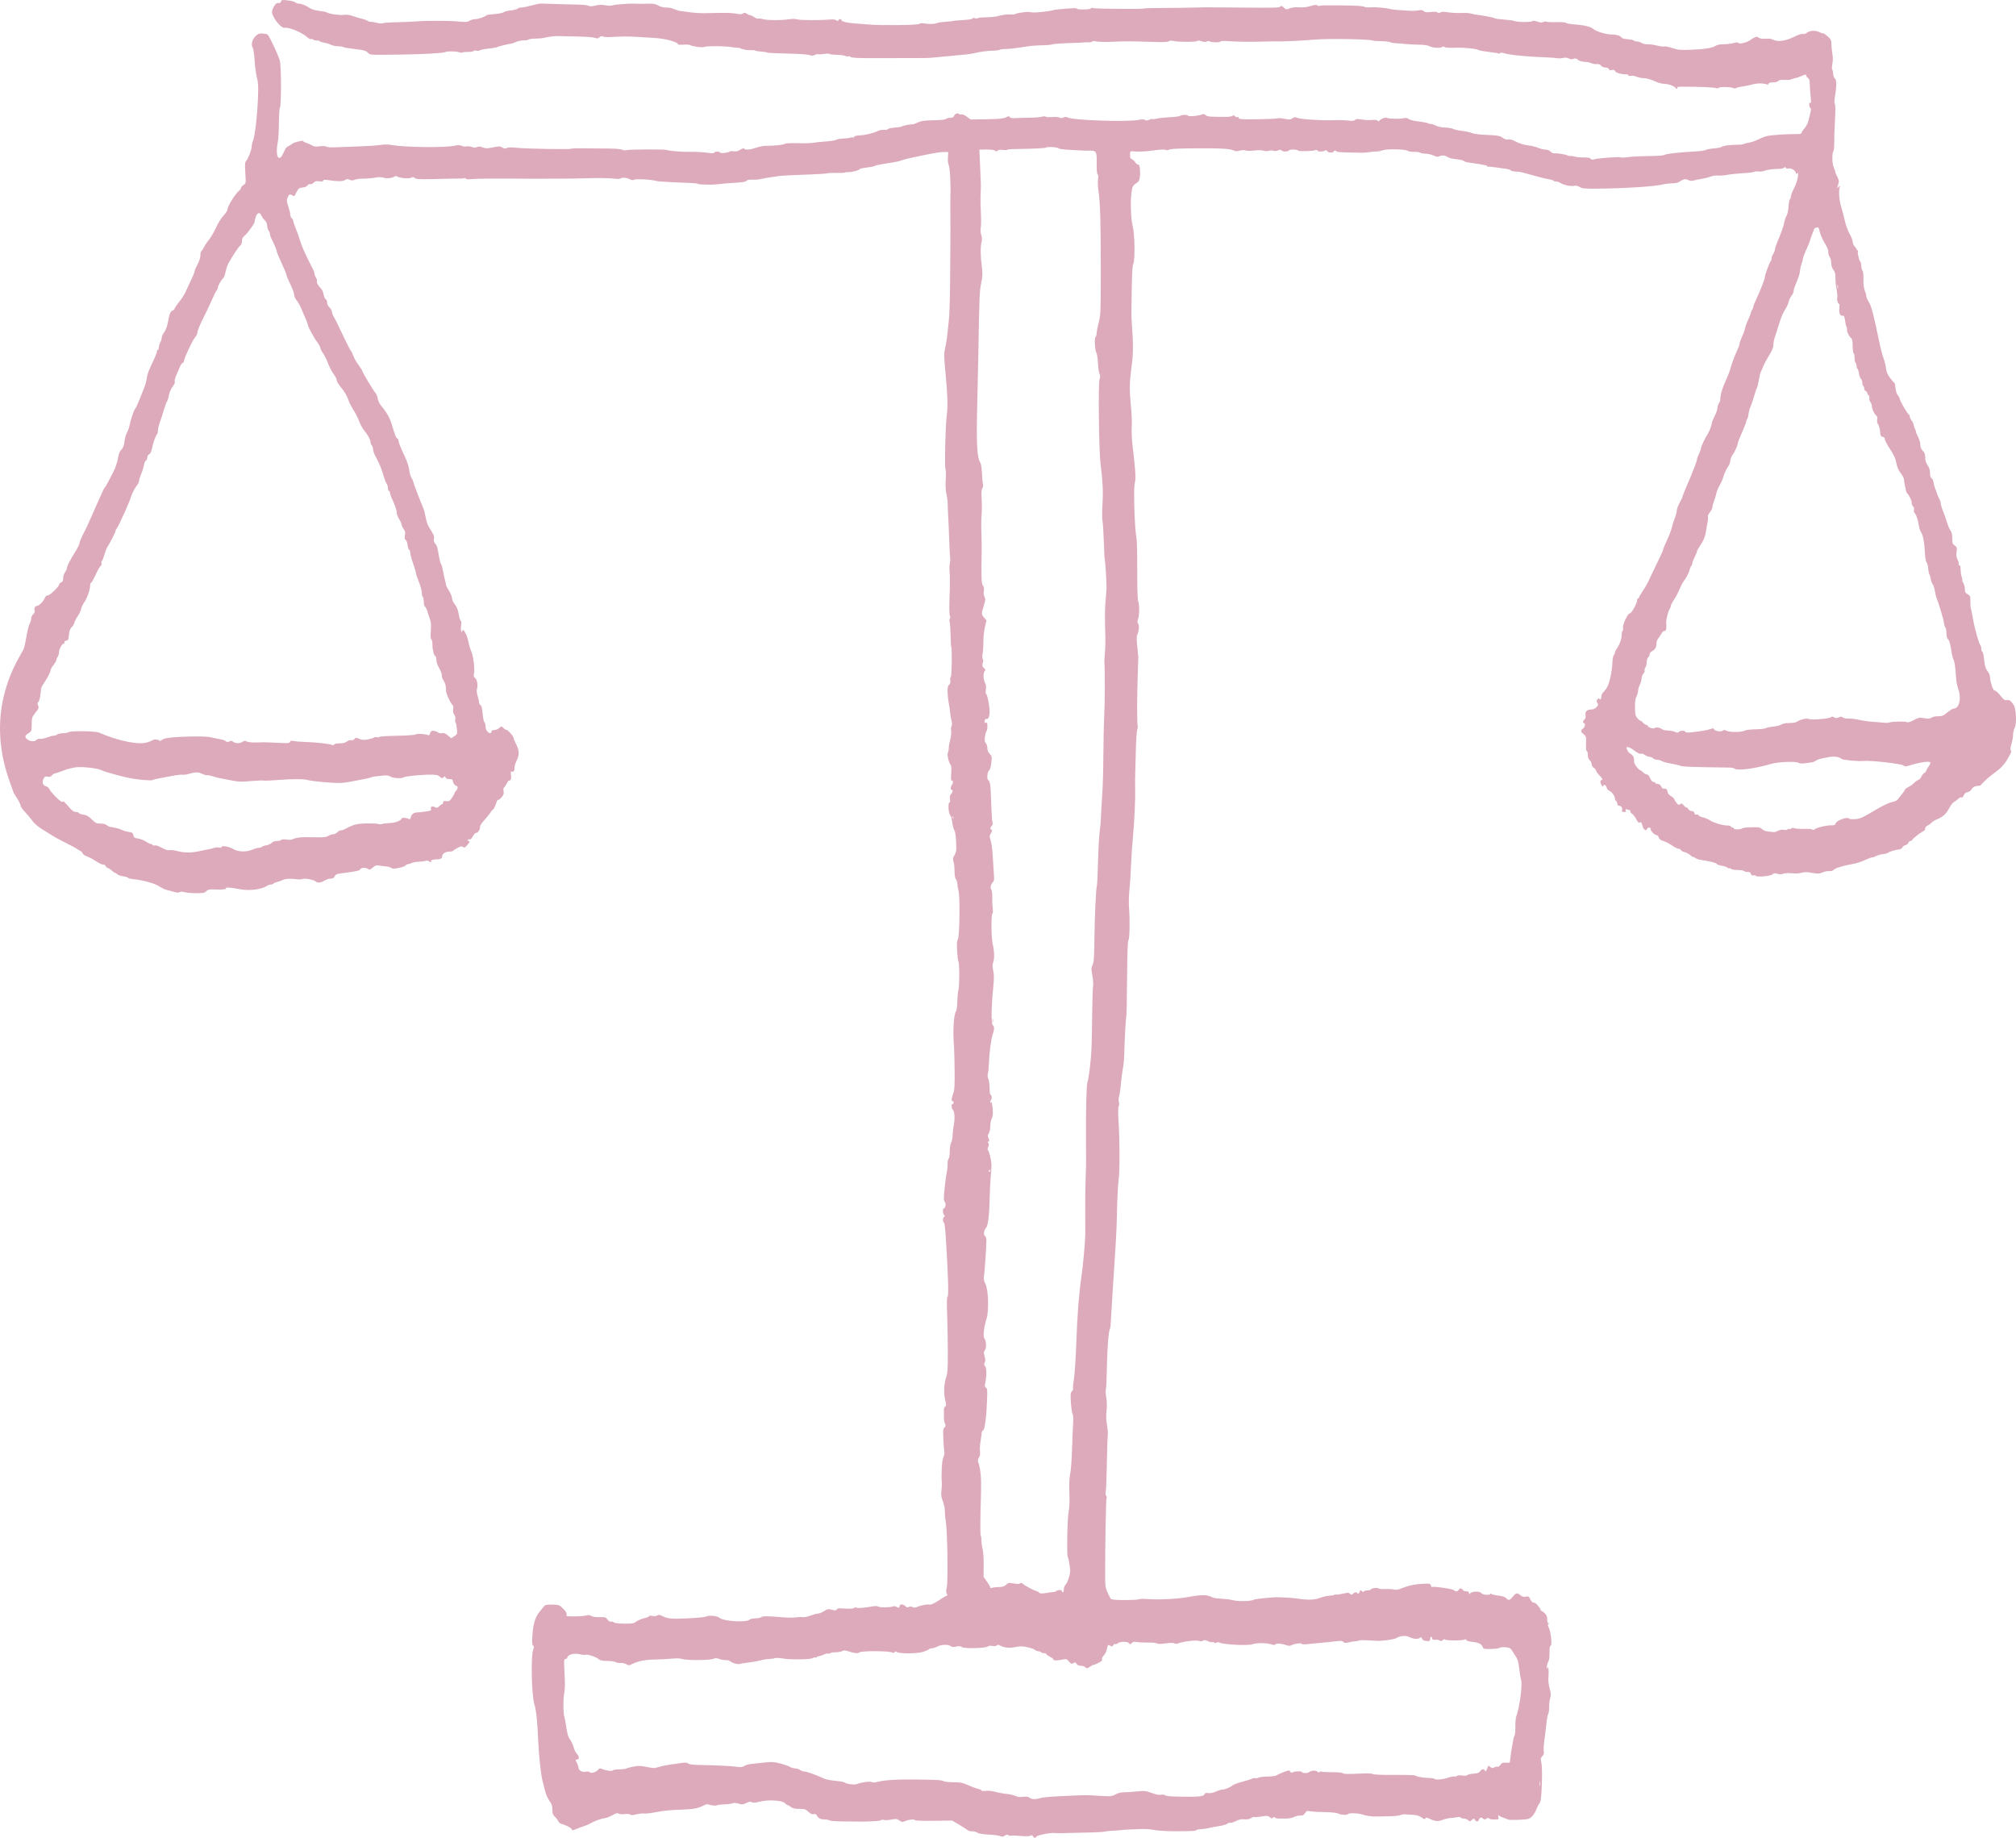 <?xml version="1.0" encoding="UTF-8" standalone="no"?>
<!-- Created with Inkscape (http://www.inkscape.org/) -->

<svg
   width="551.717mm"
   height="502.895mm"
   viewBox="0 0 551.717 502.895"
   version="1.1"
   id="svg145"
   xmlns="http://www.w3.org/2000/svg"
   xmlns:svg="http://www.w3.org/2000/svg">
  <defs
     id="defs142" />
  <g
     id="layer1"
     transform="translate(214.397,107.995)">
    <path
       style="fill:#dab;stroke-width:0.265"
       d="m 68.309,394.491 c -0.182,-0.325 -0.358,-0.363 -0.741,-0.16 -0.314,0.167 -1.282,0.19 -2.581,0.062 -1.144,-0.113 -2.305,-0.146 -2.581,-0.073 -0.276,0.072 -0.658,0.003 -0.849,-0.157 -0.256,-0.212 -0.504,-0.179 -0.94,0.127 -0.467,0.327 -0.743,0.355 -1.305,0.13 -0.392,-0.157 -1.822,-0.339 -3.179,-0.405 -1.632,-0.079 -2.683,-0.262 -3.106,-0.539 -0.352,-0.23 -0.991,-0.392 -1.42,-0.359 -0.429,0.033 -0.996,-0.127 -1.259,-0.355 -0.263,-0.228 -1.312,-0.902 -2.331,-1.498 l -1.852,-1.084 -4.979,0.065 c -2.739,0.036 -5.038,-0.029 -5.109,-0.144 -0.21,-0.34 -1.629,-0.24 -2.648,0.186 -0.877,0.366 -0.999,0.357 -1.681,-0.129 -0.655,-0.466 -0.9,-0.494 -2.23,-0.248 -0.822,0.152 -1.734,0.2 -2.027,0.107 -0.293,-0.093 -0.676,-0.058 -0.851,0.078 -0.266,0.207 -1.632,0.303 -5.345,0.376 -0.291,0.006 -0.886,-0.005 -1.323,-0.024 -0.437,-0.018 -2.146,-0.035 -3.799,-0.036 -1.653,-0.003 -3.223,-0.119 -3.488,-0.261 -0.266,-0.142 -0.818,-0.26 -1.228,-0.262 -1.237,-0.006 -1.852,-0.272 -2.22,-0.96 -0.263,-0.492 -0.497,-0.618 -0.942,-0.506 -0.421,0.106 -0.841,-0.08 -1.461,-0.646 -0.769,-0.702 -1.058,-0.794 -2.495,-0.794 -1.225,0 -1.791,-0.13 -2.298,-0.529 -0.37,-0.291 -0.784,-0.529 -0.921,-0.529 -0.136,0 -0.453,-0.226 -0.703,-0.502 -0.696,-0.769 -4.528,-1.01 -6.839,-0.43 -1.265,0.317 -1.893,0.364 -2.26,0.167 -0.383,-0.205 -0.752,-0.149 -1.491,0.228 -0.873,0.445 -1.107,0.463 -2.118,0.159 -0.693,-0.208 -1.298,-0.252 -1.55,-0.11 -0.228,0.127 -1.225,0.264 -2.217,0.304 -0.992,0.04 -1.923,0.146 -2.068,0.236 -0.322,0.199 -1.668,0.089 -2.35,-0.192 -0.314,-0.13 -0.81,-0.037 -1.345,0.251 -1.411,0.76 -2.798,1.049 -5.434,1.134 -3.779,0.122 -5.467,0.285 -7.876,0.763 -1.203,0.239 -2.55,0.381 -2.994,0.316 -0.444,-0.065 -1.414,0.039 -2.156,0.232 -0.996,0.258 -1.442,0.273 -1.704,0.055 -0.215,-0.178 -0.775,-0.227 -1.421,-0.124 -0.605,0.097 -1.296,0.047 -1.598,-0.115 -0.427,-0.229 -0.779,-0.146 -1.777,0.416 -0.685,0.385 -1.602,0.741 -2.038,0.791 -0.997,0.114 -2.929,0.814 -3.969,1.439 -0.437,0.262 -1.27,0.62 -1.852,0.796 -0.582,0.176 -1.434,0.488 -1.892,0.694 -0.978,0.439 -1.415,0.474 -1.415,0.115 0,-0.303 -1.658,-1.175 -2.721,-1.43 -0.411,-0.099 -0.838,-0.438 -0.964,-0.765 -0.125,-0.323 -0.537,-0.877 -0.917,-1.229 -0.562,-0.523 -0.69,-0.881 -0.69,-1.941 0,-1.032 -0.169,-1.535 -0.822,-2.444 -0.452,-0.629 -0.98,-1.839 -1.174,-2.689 -0.194,-0.85 -0.49,-2.021 -0.659,-2.603 -0.436,-1.5 -1.051,-7.088 -1.209,-10.98 -0.22,-5.425 -0.544,-8.492 -1.077,-10.186 -0.718,-2.282 -0.964,-12.826 -0.344,-14.706 0.29,-0.879 0.292,-1.116 0.013,-1.288 -0.254,-0.157 -0.307,-0.781 -0.206,-2.427 0.227,-3.701 0.765,-5.409 2.242,-7.122 0.331,-0.384 0.748,-0.898 0.928,-1.144 0.346,-0.474 0.862,-0.558 2.934,-0.48 1.119,0.042 1.427,0.187 2.346,1.107 0.749,0.749 1.018,1.213 0.92,1.588 -0.131,0.502 -0.015,0.528 2.241,0.504 1.309,-0.014 2.738,-0.128 3.176,-0.254 0.561,-0.161 0.965,-0.12 1.366,0.138 0.355,0.229 1.2,0.35 2.247,0.323 1.539,-0.04 1.72,0.016 2.195,0.668 0.31,0.426 0.673,0.651 0.906,0.562 0.213,-0.082 0.573,0.005 0.8,0.193 0.268,0.222 1.276,0.348 2.882,0.36 2.166,0.016 2.57,-0.055 3.282,-0.58 0.447,-0.329 1.411,-0.737 2.142,-0.905 0.731,-0.169 1.329,-0.419 1.329,-0.555 0,-0.142 0.406,-0.172 0.946,-0.071 0.601,0.113 1.088,0.06 1.334,-0.144 0.311,-0.258 0.622,-0.205 1.565,0.266 0.796,0.397 1.713,0.6 2.833,0.626 2.845,0.066 8.366,-0.298 8.904,-0.587 0.76,-0.407 3.095,-0.195 3.678,0.333 1.09,0.987 7.437,1.371 8.304,0.504 0.177,-0.177 0.864,-0.326 1.526,-0.331 0.662,-0.005 1.395,-0.154 1.628,-0.331 0.441,-0.336 1.677,-0.327 5.899,0.039 1.295,0.112 2.902,0.119 3.572,0.014 0.669,-0.105 1.518,-0.133 1.886,-0.063 0.368,0.07 1.32,-0.12 2.117,-0.423 0.796,-0.303 1.718,-0.55 2.049,-0.55 0.33,-8e-5 1.078,-0.301 1.661,-0.67 0.961,-0.607 1.163,-0.642 2.155,-0.375 0.904,0.243 1.132,0.227 1.311,-0.094 0.158,-0.282 0.561,-0.359 1.478,-0.282 1.96,0.164 3.072,0.112 3.343,-0.159 0.136,-0.136 0.438,-0.152 0.67,-0.035 0.385,0.194 1.966,0.059 4.593,-0.39 0.548,-0.094 1.143,-0.052 1.323,0.094 0.366,0.295 3.258,0.261 3.944,-0.048 0.243,-0.109 0.682,-0.07 0.975,0.086 0.707,0.379 0.748,0.368 0.904,-0.227 0.101,-0.385 0.289,-0.475 0.758,-0.363 0.344,0.082 0.765,0.323 0.936,0.536 0.225,0.28 0.44,0.315 0.777,0.127 0.31,-0.173 0.671,-0.167 1.08,0.02 0.441,0.201 0.782,0.194 1.208,-0.023 0.862,-0.441 2.703,-0.795 3.42,-0.658 0.424,0.081 1.164,-0.247 2.352,-1.043 0.953,-0.639 1.947,-1.244 2.21,-1.345 0.381,-0.146 0.414,-0.259 0.161,-0.564 -0.244,-0.294 -0.245,-0.723 -0.002,-1.892 0.366,-1.763 0.153,-15.597 -0.275,-17.853 -0.143,-0.755 -0.26,-2.006 -0.26,-2.781 0,-0.809 -0.236,-2.005 -0.554,-2.808 -0.434,-1.095 -0.518,-1.715 -0.388,-2.854 0.091,-0.8 0.146,-1.693 0.122,-1.984 -0.205,-2.445 -0.009,-6.2 0.37,-7.084 0.235,-0.549 0.382,-1.145 0.327,-1.323 -0.056,-0.178 -0.178,-1.707 -0.271,-3.397 -0.148,-2.683 -0.112,-3.13 0.28,-3.523 0.365,-0.365 0.392,-0.559 0.146,-1.028 -0.167,-0.318 -0.294,-1.055 -0.282,-1.637 0.012,-0.582 0.006,-1.466 -0.013,-1.965 -0.021,-0.543 0.117,-0.992 0.344,-1.119 0.329,-0.184 0.327,-0.433 -0.01,-1.872 -0.447,-1.906 -0.306,-4.512 0.341,-6.318 0.334,-0.93 0.412,-2.298 0.394,-6.851 -0.013,-3.129 -0.076,-7.117 -0.141,-8.864 -0.172,-4.615 -0.148,-6.047 0.104,-6.207 0.279,-0.178 0.141,-5.243 -0.377,-13.901 -0.283,-4.726 -0.442,-6.217 -0.68,-6.364 -0.36,-0.223 -0.293,-1.379 0.089,-1.519 0.265,-0.097 0.265,-0.191 0,-0.472 -0.391,-0.414 -0.446,-1.832 -0.071,-1.832 0.406,0 0.627,-1.289 0.291,-1.694 -0.166,-0.2 -0.3,-0.705 -0.296,-1.121 0.011,-1.38 0.471,-5.497 0.778,-6.974 0.167,-0.8 0.277,-1.902 0.245,-2.449 -0.032,-0.546 0.084,-1.136 0.258,-1.31 0.179,-0.179 0.32,-1.07 0.326,-2.049 0.005,-1.001 0.169,-2.013 0.387,-2.394 0.208,-0.364 0.389,-1.257 0.403,-1.984 0.014,-0.728 0.144,-1.918 0.29,-2.646 0.365,-1.824 0.281,-3.826 -0.179,-4.287 -0.433,-0.433 -0.519,-1.667 -0.117,-1.667 0.146,0 0.265,-0.179 0.265,-0.397 0,-0.218 -0.119,-0.397 -0.265,-0.397 -0.382,0 -0.32,-0.754 0.176,-2.117 0.354,-0.974 0.423,-2.13 0.376,-6.35 -0.031,-2.838 -0.106,-5.755 -0.166,-6.482 -0.359,-4.344 -0.086,-8.841 0.59,-9.713 0.146,-0.188 0.288,-1.353 0.317,-2.59 0.029,-1.237 0.171,-2.697 0.317,-3.245 0.3,-1.13 0.281,-7.331 -0.024,-7.735 -0.11,-0.146 -0.268,-1.419 -0.351,-2.829 -0.115,-1.952 -0.06,-2.748 0.232,-3.333 0.473,-0.948 0.583,-11.801 0.135,-13.283 -0.154,-0.508 -0.283,-1.282 -0.288,-1.72 -0.005,-0.438 -0.183,-1.027 -0.397,-1.309 -0.251,-0.332 -0.388,-1.136 -0.388,-2.276 0,-0.969 -0.125,-2.122 -0.279,-2.562 -0.231,-0.662 -0.183,-0.971 0.28,-1.794 0.495,-0.881 0.543,-1.292 0.427,-3.626 -0.072,-1.447 -0.242,-2.771 -0.376,-2.942 -0.281,-0.356 -0.56,-1.433 -0.766,-2.956 -0.079,-0.582 -0.228,-1.118 -0.332,-1.191 -0.632,-0.442 -0.864,-3.704 -0.263,-3.704 0.12,0 0.152,-0.411 0.071,-0.913 -0.104,-0.643 -0.021,-1.039 0.281,-1.342 0.477,-0.477 0.575,-1.185 0.165,-1.185 -0.383,0 -0.309,-0.845 0.123,-1.415 0.385,-0.508 0.267,-1.339 -0.154,-1.08 -0.141,0.087 -0.177,-0.687 -0.086,-1.871 0.085,-1.111 0.043,-2.16 -0.092,-2.333 -0.557,-0.713 -1.101,-2.885 -0.843,-3.368 0.142,-0.266 0.258,-0.838 0.258,-1.273 0,-0.434 0.187,-1.519 0.415,-2.411 0.228,-0.891 0.34,-1.966 0.247,-2.387 -0.093,-0.421 -0.046,-0.994 0.103,-1.273 0.186,-0.348 0.183,-0.827 -0.011,-1.528 -0.155,-0.562 -0.322,-1.561 -0.371,-2.221 -0.049,-0.66 -0.206,-1.736 -0.349,-2.392 -0.143,-0.656 -0.295,-1.977 -0.338,-2.937 -0.063,-1.402 0.016,-1.839 0.401,-2.225 0.324,-0.324 0.433,-0.711 0.337,-1.191 -0.078,-0.392 -0.017,-0.838 0.137,-0.991 0.272,-0.272 0.37,-7.81 0.108,-8.234 -0.066,-0.107 -0.145,-1.557 -0.174,-3.222 -0.029,-1.665 -0.147,-3.279 -0.26,-3.588 -0.115,-0.312 -0.094,-0.675 0.048,-0.817 0.163,-0.163 0.164,-0.496 0.002,-0.921 -0.154,-0.404 -0.178,-2.549 -0.061,-5.46 0.105,-2.637 0.116,-5.482 0.023,-6.323 -0.093,-0.841 -0.075,-1.945 0.039,-2.455 0.115,-0.509 0.157,-1.164 0.095,-1.455 -0.063,-0.291 -0.174,-2.434 -0.248,-4.763 -0.074,-2.328 -0.201,-5.305 -0.282,-6.615 -0.081,-1.31 -0.139,-2.867 -0.129,-3.46 0.01,-0.593 -0.144,-1.784 -0.343,-2.646 -0.242,-1.049 -0.31,-2.335 -0.204,-3.892 0.087,-1.279 0.059,-2.589 -0.061,-2.91 C 44.066,19.664 44.333,8.225 44.71,5.583 44.882,4.375 44.945,2.274 44.857,0.688 c -0.164,-2.938 -0.187,-3.236 -0.67,-8.512 -0.258,-2.823 -0.244,-3.617 0.088,-5.027 0.217,-0.921 0.462,-2.389 0.545,-3.262 0.083,-0.873 0.286,-2.778 0.452,-4.233 0.165,-1.455 0.317,-6.099 0.337,-10.319 0.02,-4.22 0.058,-9.102 0.085,-10.848 0.027,-1.746 0.025,-4.901 -0.004,-7.011 -0.03,-2.11 -0.018,-4.968 0.027,-6.35 0.1,-3.107 -0.199,-7.698 -0.53,-8.117 -0.135,-0.171 -0.209,-1.005 -0.163,-1.852 l 0.083,-1.54 -1.058,-0.024 c -0.936,-0.021 -2.268,0.189 -6.085,0.959 -3.234,0.652 -5.1,1.096 -5.689,1.352 -0.364,0.158 -1.316,0.388 -2.117,0.511 -3.626,0.555 -4.824,0.788 -5.267,1.025 -0.262,0.14 -1.268,0.336 -2.235,0.435 -0.967,0.099 -1.758,0.278 -1.758,0.398 0,0.288 -2.041,0.839 -3.028,0.817 -0.429,-0.009 -0.891,0.052 -1.027,0.136 -0.136,0.084 -1.244,0.129 -2.461,0.1 -1.217,-0.029 -2.328,0.018 -2.469,0.104 -0.14,0.087 -1.957,0.216 -4.036,0.287 -5.232,0.178 -8.447,0.342 -9.073,0.463 -0.291,0.056 -1.244,0.191 -2.117,0.299 -0.873,0.108 -2.064,0.322 -2.646,0.474 -0.582,0.153 -1.7,0.252 -2.485,0.22 -0.898,-0.036 -1.501,0.062 -1.627,0.267 -0.211,0.342 -1.057,0.473 -4.09,0.634 -1.019,0.054 -2.566,0.188 -3.44,0.299 -0.873,0.11 -2.004,0.182 -2.514,0.161 -0.509,-0.022 -1.379,-0.039 -1.932,-0.039 -0.553,5.29e-4 -1.131,-0.077 -1.285,-0.172 -0.284,-0.175 -1.378,-0.247 -7.474,-0.49 -1.878,-0.075 -3.65,-0.211 -3.939,-0.303 -1.284,-0.408 -5.8,-0.655 -6.182,-0.338 -0.216,0.179 -0.573,0.131 -1.117,-0.15 -0.88,-0.455 -2.166,-0.545 -2.559,-0.179 -0.146,0.136 -1.029,0.131 -2.103,-0.012 -1.029,-0.137 -4.261,-0.167 -7.276,-0.067 -2.983,0.098 -9.651,0.153 -14.817,0.121 -11.205,-0.069 -15.361,-0.038 -16.852,0.128 -0.61,0.068 -1.184,0.003 -1.275,-0.144 -0.091,-0.147 -0.259,-0.21 -0.374,-0.139 -0.175,0.108 -1.14,0.147 -3.459,0.138 -0.218,-7.93e-4 -2.48,0.049 -5.027,0.11 -3.832,0.092 -4.706,0.044 -5.071,-0.281 -0.351,-0.312 -0.558,-0.33 -1.015,-0.085 -0.615,0.329 -2.928,0.138 -3.786,-0.314 -0.3,-0.158 -0.598,-0.159 -0.794,-0.004 -0.544,0.431 -2.171,0.599 -3,0.31 -0.559,-0.195 -1.267,-0.194 -2.363,0.002 -0.861,0.154 -2.291,0.272 -3.179,0.262 -0.887,-0.01 -1.929,0.126 -2.315,0.302 -0.545,0.248 -0.856,0.249 -1.396,0.004 -0.562,-0.256 -0.807,-0.242 -1.291,0.075 -0.617,0.404 -1.923,0.412 -4.564,0.026 -1.048,-0.153 -1.389,-0.121 -1.389,0.131 0,0.237 -0.31,0.292 -1.07,0.19 -0.855,-0.115 -1.171,-0.035 -1.573,0.396 -0.284,0.304 -0.679,0.472 -0.907,0.384 -0.233,-0.09 -0.552,0.056 -0.754,0.344 -0.213,0.304 -0.743,0.532 -1.36,0.584 -0.872,0.074 -1.087,0.23 -1.576,1.144 -0.311,0.582 -0.601,1.113 -0.644,1.181 -0.043,0.067 -0.316,-0.026 -0.606,-0.207 -0.646,-0.404 -0.876,-0.278 -1.282,0.702 -0.263,0.635 -0.225,1.027 0.23,2.379 0.3,0.89 0.545,1.905 0.545,2.256 0,0.351 0.179,0.786 0.397,0.967 0.218,0.181 0.397,0.502 0.397,0.712 0,0.211 0.349,1.238 0.777,2.283 0.427,1.045 0.922,2.436 1.099,3.09 0.316,1.169 1.356,3.597 2.435,5.689 0.51,0.988 0.726,1.42 1.288,2.576 0.123,0.253 0.223,0.644 0.223,0.869 0,0.225 0.189,0.698 0.42,1.05 0.231,0.352 0.34,0.77 0.242,0.928 -0.187,0.303 0.367,1.293 1.18,2.106 0.266,0.266 0.567,0.981 0.67,1.588 0.103,0.608 0.353,1.169 0.557,1.247 0.204,0.078 0.371,0.474 0.371,0.88 0,0.442 0.263,0.988 0.657,1.361 0.361,0.343 0.659,0.863 0.661,1.156 0.003,0.293 0.243,0.948 0.535,1.455 0.594,1.032 0.823,1.496 2.877,5.817 0.796,1.673 1.601,3.227 1.79,3.453 0.189,0.226 0.515,0.895 0.725,1.489 0.209,0.593 0.799,1.627 1.31,2.297 0.511,0.67 1.005,1.455 1.097,1.744 0.224,0.706 2.977,5.302 3.575,5.967 0.261,0.291 0.554,1.016 0.651,1.61 0.117,0.72 0.546,1.515 1.285,2.381 1.142,1.339 2.048,2.987 2.535,4.607 0.958,3.187 1.179,3.756 1.511,3.884 0.203,0.078 0.369,0.414 0.369,0.748 0,0.333 0.609,1.875 1.353,3.425 0.91,1.895 1.413,3.324 1.535,4.359 0.1,0.847 0.384,1.848 0.631,2.226 0.247,0.377 0.449,0.822 0.449,0.989 0,0.276 1.899,5.254 2.788,7.31 0.202,0.467 0.503,1.629 0.669,2.584 0.166,0.954 0.558,2.126 0.87,2.603 1.264,1.933 1.542,2.597 1.372,3.276 -0.12,0.479 -0.019,0.846 0.341,1.24 0.499,0.547 0.607,0.923 1.091,3.816 0.129,0.772 0.353,1.545 0.497,1.72 0.144,0.174 0.401,1.091 0.571,2.037 0.17,0.946 0.418,2.085 0.553,2.532 0.134,0.447 0.244,0.972 0.244,1.167 0,0.195 0.372,0.935 0.827,1.643 0.455,0.709 0.823,1.612 0.818,2.008 -0.005,0.408 0.33,1.15 0.776,1.715 0.549,0.697 0.865,1.489 1.05,2.64 0.146,0.904 0.394,1.724 0.552,1.822 0.178,0.11 0.223,0.582 0.117,1.242 -0.094,0.585 -0.09,1.273 0.008,1.529 0.168,0.438 0.188,0.437 0.348,-0.018 0.144,-0.41 0.25,-0.345 0.706,0.427 0.51,0.865 0.629,1.228 1.115,3.401 0.114,0.509 0.391,1.343 0.615,1.852 0.552,1.251 0.995,4.831 0.739,5.967 -0.165,0.733 -0.113,0.987 0.254,1.247 0.577,0.408 0.873,1.924 0.58,2.973 -0.148,0.529 -0.095,1.191 0.159,1.984 0.209,0.655 0.376,1.42 0.37,1.7 -0.006,0.28 0.18,0.649 0.413,0.819 0.294,0.215 0.474,0.928 0.589,2.328 0.091,1.11 0.311,2.164 0.489,2.342 0.178,0.178 0.324,0.717 0.324,1.197 0,0.526 0.214,1.088 0.539,1.412 0.55,0.55 1.049,0.495 1.049,-0.117 0,-0.197 0.332,-0.35 0.786,-0.363 0.432,-0.012 1.049,-0.268 1.371,-0.568 0.585,-0.545 0.586,-0.545 1.077,-0.018 0.27,0.29 0.657,0.527 0.859,0.527 0.43,0 1.993,1.815 1.993,2.314 0,0.188 0.322,0.957 0.716,1.71 0.846,1.618 0.873,2.885 0.093,4.414 -0.299,0.586 -0.544,1.359 -0.544,1.717 0,1.006 -0.261,1.472 -0.724,1.294 -0.35,-0.134 -0.392,0.014 -0.269,0.932 0.102,0.76 0.034,1.185 -0.224,1.399 -0.204,0.169 -0.37,0.205 -0.37,0.08 0,-0.125 -0.252,0.248 -0.561,0.828 -0.309,0.58 -0.669,1.095 -0.801,1.145 -0.132,0.05 -0.168,0.476 -0.079,0.947 0.128,0.684 0.019,1.025 -0.546,1.696 -0.389,0.462 -0.806,0.778 -0.928,0.703 -0.122,-0.075 -0.299,0.133 -0.394,0.462 -0.289,1.005 -0.937,2.319 -1.144,2.319 -0.107,0 -0.39,0.327 -0.627,0.728 -0.238,0.4 -0.98,1.323 -1.65,2.051 -0.67,0.728 -1.186,1.513 -1.146,1.746 0.106,0.625 -0.636,1.865 -1.026,1.715 -0.194,-0.074 -0.585,0.311 -0.919,0.906 -0.32,0.569 -0.682,0.974 -0.804,0.898 -0.122,-0.075 -0.363,-0.05 -0.535,0.056 -0.22,0.136 -0.179,0.24 0.137,0.351 0.393,0.138 0.353,0.274 -0.315,1.073 -0.642,0.769 -0.829,0.862 -1.168,0.58 -0.331,-0.275 -0.598,-0.233 -1.49,0.232 -0.598,0.312 -1.153,0.673 -1.233,0.804 -0.081,0.13 -0.597,0.237 -1.148,0.237 -1.047,0 -1.877,0.611 -1.877,1.382 0,0.485 -0.54,0.735 -1.587,0.735 -0.966,0 -1.625,0.255 -1.438,0.557 0.208,0.336 -0.251,0.295 -0.599,-0.054 -0.172,-0.172 -0.546,-0.21 -0.913,-0.092 -0.342,0.109 -1.217,0.219 -1.945,0.244 -0.728,0.025 -1.583,0.186 -1.901,0.357 -0.318,0.171 -0.758,0.312 -0.979,0.312 -0.221,0 -0.496,0.153 -0.613,0.34 -0.116,0.187 -0.965,0.491 -1.886,0.676 -1.37,0.275 -1.751,0.274 -2.092,-0.009 -0.229,-0.19 -0.785,-0.363 -1.236,-0.385 -0.45,-0.022 -1.301,-0.124 -1.89,-0.226 -0.925,-0.161 -1.186,-0.09 -1.907,0.516 -0.789,0.664 -0.871,0.68 -1.473,0.285 -0.656,-0.43 -1.862,-0.225 -2.07,0.352 -0.083,0.23 -1.638,0.516 -5.471,1.007 -0.722,0.092 -1.203,0.307 -1.304,0.581 -0.218,0.592 -0.605,0.823 -1.389,0.829 -0.364,0.003 -1.051,0.243 -1.528,0.533 -0.941,0.574 -1.916,0.683 -2.337,0.262 -0.486,-0.486 -2.905,-0.977 -3.576,-0.726 -0.346,0.13 -1.106,0.165 -1.688,0.078 -1.648,-0.246 -3.096,-0.156 -3.894,0.242 -0.402,0.2 -1.088,0.443 -1.524,0.539 -0.436,0.096 -0.861,0.284 -0.944,0.418 -0.083,0.134 -0.386,0.244 -0.674,0.244 -0.288,0 -0.821,0.195 -1.186,0.434 -1.397,0.915 -4.774,1.334 -7.124,0.884 -2.638,-0.506 -4.19,-0.617 -3.986,-0.288 0.191,0.309 -1.278,0.437 -3.599,0.313 -0.956,-0.051 -1.359,0.059 -1.786,0.486 -0.47,0.47 -0.874,0.551 -2.734,0.55 -1.201,0 -2.637,-0.128 -3.193,-0.282 -0.707,-0.196 -1.111,-0.197 -1.346,-0.003 -0.238,0.197 -0.753,0.159 -1.768,-0.129 -0.788,-0.224 -1.722,-0.479 -2.075,-0.565 -0.353,-0.087 -1.031,-0.422 -1.506,-0.744 -1.399,-0.949 -4.475,-1.827 -7.575,-2.16 -0.691,-0.074 -1.257,-0.232 -1.257,-0.35 0,-0.118 -0.589,-0.295 -1.31,-0.394 -0.72,-0.099 -1.449,-0.348 -1.62,-0.554 -0.171,-0.206 -0.42,-0.374 -0.554,-0.374 -0.134,0 -0.565,-0.298 -0.957,-0.661 -0.392,-0.364 -0.859,-0.661 -1.037,-0.661 -0.178,0 -0.457,-0.247 -0.618,-0.55 -0.163,-0.305 -0.457,-0.487 -0.66,-0.409 -0.201,0.077 -1.055,-0.316 -1.898,-0.873 -0.843,-0.557 -1.998,-1.177 -2.566,-1.376 -0.568,-0.2 -1.085,-0.557 -1.147,-0.794 -0.062,-0.237 -0.431,-0.594 -0.819,-0.793 -0.388,-0.2 -0.765,-0.423 -0.838,-0.496 -0.12,-0.12 -1.277,-0.735 -4.976,-2.646 -0.704,-0.364 -1.629,-0.896 -2.055,-1.183 -0.426,-0.287 -1.09,-0.703 -1.475,-0.926 -1.817,-1.049 -2.941,-1.961 -3.685,-2.989 -0.446,-0.616 -1.339,-1.677 -1.983,-2.358 -0.644,-0.681 -1.175,-1.455 -1.178,-1.72 -0.004,-0.265 -0.42,-1.131 -0.926,-1.925 l -0.919,-1.443 -1.239,-3.479 c -6.412,-17.998 1.074,-30.877 3.088,-34.447 0.144,-0.255 0.436,-0.775 0.65,-1.155 0.214,-0.381 0.513,-1.393 0.664,-2.249 0.579,-3.273 0.863,-4.471 1.225,-5.171 0.206,-0.399 0.375,-1.01 0.375,-1.358 0,-0.348 0.24,-0.851 0.533,-1.116 0.306,-0.277 0.472,-0.673 0.391,-0.93 -0.186,-0.587 0.104,-1.316 0.524,-1.316 0.588,0 1.78,-1.12 2.16,-2.029 0.252,-0.603 0.544,-0.882 0.925,-0.882 0.602,0 3.141,-2.471 3.141,-3.057 0,-0.191 0.238,-0.423 0.529,-0.515 0.401,-0.127 0.531,-0.403 0.535,-1.142 0.003,-0.557 0.227,-1.257 0.523,-1.636 0.285,-0.364 0.522,-0.9 0.528,-1.191 0.011,-0.535 0.712,-1.881 2.474,-4.747 0.532,-0.865 0.966,-1.797 0.966,-2.072 0,-0.275 0.471,-1.413 1.047,-2.529 0.576,-1.116 1.244,-2.505 1.486,-3.087 0.242,-0.582 0.769,-1.773 1.171,-2.646 0.402,-0.873 1.235,-2.75 1.851,-4.17 0.616,-1.42 1.213,-2.64 1.327,-2.711 0.182,-0.113 0.881,-1.374 2.198,-3.967 0.785,-1.545 1.257,-2.927 1.474,-4.312 0.144,-0.923 0.449,-1.646 0.892,-2.117 0.493,-0.523 0.719,-1.125 0.845,-2.245 0.095,-0.841 0.393,-1.913 0.662,-2.381 0.269,-0.468 0.571,-1.268 0.671,-1.778 0.334,-1.707 1.206,-4.338 1.576,-4.751 0.201,-0.225 0.687,-1.242 1.08,-2.261 0.393,-1.019 0.99,-2.507 1.329,-3.307 0.338,-0.8 0.678,-2.01 0.756,-2.688 0.138,-1.206 0.506,-2.177 2.043,-5.382 0.419,-0.873 0.761,-1.796 0.761,-2.051 -6e-5,-0.255 0.119,-0.463 0.264,-0.463 0.146,0 0.265,-0.284 0.265,-0.631 0,-0.347 0.178,-0.972 0.395,-1.389 0.217,-0.417 0.396,-1.01 0.397,-1.317 7.9e-4,-0.308 0.218,-0.844 0.482,-1.191 0.609,-0.8 1.04,-1.927 1.25,-3.277 0.283,-1.81 0.663,-2.747 1.182,-2.911 0.275,-0.087 0.571,-0.385 0.659,-0.662 0.088,-0.277 0.634,-1.075 1.213,-1.772 0.579,-0.698 1.335,-1.864 1.68,-2.591 2.058,-4.347 2.53,-5.422 2.53,-5.763 0,-0.209 0.357,-1.05 0.794,-1.868 0.504,-0.944 0.794,-1.876 0.794,-2.551 0,-0.585 0.097,-1.063 0.216,-1.063 0.119,0 0.426,-0.442 0.684,-0.983 0.258,-0.54 0.913,-1.523 1.455,-2.183 0.543,-0.66 1.395,-2.121 1.895,-3.247 0.499,-1.126 1.415,-2.598 2.033,-3.272 0.619,-0.674 1.125,-1.455 1.125,-1.737 0,-0.907 2.083,-4.231 3.267,-5.214 0.24,-0.2 0.437,-0.513 0.437,-0.697 0,-0.184 0.304,-0.533 0.675,-0.776 0.674,-0.442 0.675,-0.443 0.495,-3.285 -0.144,-2.276 -0.105,-2.919 0.194,-3.226 0.555,-0.57 1.547,-3.122 1.547,-3.982 0,-0.412 0.168,-1.14 0.372,-1.618 0.511,-1.192 1.172,-6.929 1.352,-11.729 0.121,-3.241 0.067,-4.273 -0.291,-5.556 -0.242,-0.867 -0.523,-2.945 -0.625,-4.618 -0.106,-1.748 -0.334,-3.278 -0.534,-3.596 -0.517,-0.819 -0.151,-2.226 0.817,-3.139 0.686,-0.647 1.014,-0.767 1.919,-0.703 0.6,0.043 1.21,0.176 1.356,0.297 0.452,0.374 2.728,5.184 3.314,7.003 0.425,1.319 0.467,12.218 0.051,12.996 -0.153,0.286 -0.279,2.164 -0.282,4.214 -0.003,2.034 -0.133,4.34 -0.288,5.124 -0.411,2.079 -0.359,3.87 0.123,4.27 0.443,0.368 0.834,0.012 1.463,-1.33 0.171,-0.364 0.397,-0.84 0.504,-1.058 0.107,-0.218 0.539,-0.575 0.962,-0.794 0.422,-0.218 0.827,-0.473 0.9,-0.566 0.234,-0.3 2.91,-1.001 2.91,-0.763 0,0.126 0.446,0.376 0.992,0.555 0.546,0.179 1.26,0.499 1.588,0.712 0.443,0.288 0.972,0.34 2.065,0.204 0.93,-0.116 1.595,-0.079 1.813,0.102 0.223,0.185 1.31,0.235 3.095,0.143 1.513,-0.078 4.299,-0.185 6.191,-0.236 1.892,-0.051 4.273,-0.216 5.292,-0.366 1.218,-0.179 2.305,-0.185 3.175,-0.017 3.403,0.657 14.449,0.802 17.223,0.226 1.045,-0.217 1.55,-0.213 1.976,0.014 0.314,0.168 0.886,0.242 1.269,0.164 0.384,-0.078 1.078,-0.008 1.542,0.155 0.598,0.21 1.022,0.215 1.455,0.018 0.452,-0.206 0.857,-0.181 1.559,0.096 0.818,0.323 1.198,0.322 2.778,-0.006 1.647,-0.342 1.904,-0.337 2.563,0.049 0.566,0.331 0.841,0.361 1.208,0.132 0.333,-0.208 1.159,-0.228 2.764,-0.065 2.744,0.278 14.724,0.483 14.865,0.255 0.055,-0.089 1.389,-0.141 2.964,-0.117 1.576,0.024 3.758,0.045 4.849,0.046 4.134,0.004 5.446,0.081 6.147,0.36 0.398,0.158 0.933,0.202 1.191,0.099 0.544,-0.22 10.33,-0.273 10.919,-0.06 0.791,0.287 4.353,0.576 6.35,0.515 1.42,-0.043 4.16,0.118 5.327,0.313 0.813,0.136 1.286,0.107 1.405,-0.085 0.224,-0.363 1.383,-0.381 1.604,-0.025 0.178,0.288 2.228,0.071 2.611,-0.277 0.126,-0.115 0.625,-0.145 1.108,-0.067 0.625,0.101 1.144,-0.022 1.8,-0.427 0.581,-0.359 0.984,-0.469 1.091,-0.296 0.264,0.428 1.581,0.322 3.268,-0.262 0.85,-0.294 2.071,-0.527 2.713,-0.517 2.035,0.031 4.801,-0.257 5.137,-0.536 0.193,-0.161 1.591,-0.233 3.469,-0.181 1.729,0.048 3.621,0.003 4.204,-0.101 0.582,-0.104 2.19,-0.272 3.572,-0.373 1.382,-0.101 2.665,-0.309 2.851,-0.463 0.186,-0.154 1.019,-0.303 1.852,-0.33 0.833,-0.027 1.718,-0.14 1.965,-0.25 0.248,-0.11 0.563,-0.131 0.7,-0.046 0.137,0.085 0.31,-0.003 0.384,-0.195 0.085,-0.222 0.639,-0.361 1.516,-0.381 1.418,-0.032 3.846,-0.634 5.02,-1.244 0.364,-0.189 1.078,-0.309 1.587,-0.267 0.509,0.042 1.006,-0.052 1.103,-0.21 0.098,-0.158 0.931,-0.339 1.852,-0.403 0.921,-0.064 1.794,-0.207 1.939,-0.319 0.295,-0.226 2.513,-0.662 2.881,-0.565 0.129,0.034 0.78,-0.194 1.446,-0.507 0.997,-0.469 1.762,-0.578 4.33,-0.621 2.004,-0.034 3.232,-0.165 3.436,-0.369 0.174,-0.174 0.702,-0.317 1.172,-0.317 0.607,0 0.901,-0.146 1.014,-0.501 0.176,-0.554 1.111,-0.915 1.354,-0.522 0.085,0.138 0.363,0.184 0.617,0.104 0.274,-0.087 0.895,0.167 1.527,0.625 l 1.065,0.771 4.377,-0.073 c 3.423,-0.057 4.567,-0.168 5.25,-0.509 0.734,-0.366 0.906,-0.377 1.079,-0.068 0.15,0.268 0.622,0.34 1.734,0.267 0.84,-0.055 2.567,-0.107 3.837,-0.114 1.27,-0.007 2.694,-0.124 3.164,-0.259 0.498,-0.143 0.954,-0.147 1.09,-0.011 0.129,0.129 0.921,0.172 1.76,0.096 0.839,-0.076 1.743,-0.017 2.008,0.132 0.33,0.185 0.676,0.182 1.097,-0.01 0.439,-0.2 0.784,-0.195 1.208,0.019 1.507,0.76 16.371,1.248 19.357,0.636 0.92,-0.189 1.439,-0.181 1.77,0.025 0.349,0.218 0.633,0.204 1.121,-0.057 0.359,-0.192 0.76,-0.283 0.891,-0.202 0.131,0.081 0.708,0.028 1.282,-0.119 0.574,-0.146 2.169,-0.318 3.545,-0.382 1.376,-0.064 2.62,-0.234 2.765,-0.379 0.322,-0.322 1.925,-0.35 2.118,-0.037 0.176,0.285 2.69,0.093 3.668,-0.281 0.584,-0.223 0.83,-0.194 1.2,0.141 0.454,0.411 1.157,0.47 5.563,0.47 0.776,-1.3e-5 1.564,-0.127 1.751,-0.282 0.246,-0.204 0.427,-0.176 0.658,0.103 0.175,0.211 0.489,0.319 0.697,0.24 0.223,-0.085 0.378,0.017 0.378,0.249 0,0.337 0.737,0.386 5.11,0.339 2.811,-0.03 5.25,-0.141 5.421,-0.247 0.171,-0.106 1.024,-0.052 1.896,0.12 1.377,0.271 1.674,0.254 2.254,-0.126 0.507,-0.332 0.794,-0.371 1.188,-0.16 0.728,0.39 6.498,0.79 9.662,0.67 1.455,-0.055 3.387,-0.012 4.292,0.096 1.245,0.148 1.734,0.108 2.007,-0.165 0.284,-0.284 0.697,-0.306 1.956,-0.103 0.878,0.141 2.087,0.191 2.687,0.111 0.66,-0.089 1.24,-0.023 1.467,0.166 0.238,0.198 0.435,0.216 0.537,0.051 0.3,-0.485 1.663,-1.018 2.05,-0.802 0.512,0.286 3.289,0.355 4.527,0.113 0.741,-0.145 1.121,-0.091 1.455,0.207 0.263,0.235 1.434,0.522 2.8,0.687 1.291,0.156 2.493,0.404 2.67,0.552 0.178,0.147 0.395,0.196 0.483,0.108 0.088,-0.088 0.689,0.096 1.336,0.409 0.757,0.366 1.712,0.576 2.683,0.587 0.829,0.01 1.813,0.177 2.187,0.371 0.374,0.194 1.46,0.436 2.414,0.538 0.954,0.102 2.156,0.365 2.671,0.583 0.585,0.249 2.169,0.447 4.221,0.53 2.912,0.117 3.391,0.204 4.225,0.77 0.625,0.424 1.147,0.586 1.556,0.484 0.338,-0.085 0.938,0.013 1.331,0.217 1.659,0.86 2.799,1.239 4.227,1.404 0.834,0.096 2.032,0.395 2.662,0.663 0.631,0.268 1.535,0.488 2.01,0.488 0.529,0 1.05,0.206 1.345,0.532 0.265,0.293 0.73,0.506 1.033,0.474 0.794,-0.083 3.115,0.298 3.671,0.603 0.261,0.143 0.571,0.2 0.69,0.126 0.119,-0.073 0.62,-0.006 1.114,0.151 0.494,0.156 1.624,0.268 2.512,0.249 1.125,-0.024 1.712,0.082 1.934,0.35 0.234,0.282 0.51,0.323 1.031,0.154 0.986,-0.321 7.031,-0.762 7.194,-0.525 0.073,0.106 0.966,0.077 1.984,-0.065 1.019,-0.142 3.578,-0.275 5.689,-0.294 2.11,-0.02 4.005,-0.145 4.211,-0.278 0.563,-0.363 3.568,-0.704 9.086,-1.031 1.129,-0.067 2.201,-0.239 2.381,-0.382 0.181,-0.143 1.133,-0.322 2.117,-0.397 0.984,-0.075 1.936,-0.256 2.117,-0.403 0.414,-0.336 2.537,-0.63 4.408,-0.611 0.788,0.008 1.562,-0.086 1.72,-0.21 0.157,-0.123 0.779,-0.287 1.38,-0.363 0.602,-0.076 1.719,-0.452 2.482,-0.836 0.763,-0.383 1.878,-0.821 2.478,-0.973 1.073,-0.271 5.708,-0.573 8.168,-0.531 0.834,0.014 1.258,-0.089 1.261,-0.307 0.003,-0.181 0.36,-0.732 0.794,-1.224 0.434,-0.493 0.902,-1.326 1.038,-1.852 0.849,-3.265 0.885,-3.499 0.583,-3.802 -0.408,-0.408 -0.404,-1.614 0.004,-1.362 0.229,0.141 0.255,-0.276 0.103,-1.638 -0.112,-1.005 -0.222,-2.522 -0.244,-3.37 -0.03,-1.16 -0.154,-1.606 -0.499,-1.799 -0.253,-0.141 -0.459,-0.419 -0.459,-0.617 0,-0.418 -0.301,-0.38 -1.609,0.2 -0.521,0.231 -1.236,0.46 -1.587,0.509 -0.352,0.048 -0.778,0.175 -0.947,0.281 -0.169,0.106 -0.586,0.186 -0.926,0.177 -0.34,-0.009 -1.018,-0.026 -1.507,-0.038 -0.488,-0.012 -0.984,0.133 -1.101,0.322 -0.121,0.195 -0.739,0.354 -1.427,0.367 -0.817,0.016 -1.215,0.137 -1.215,0.372 -3e-5,0.245 -0.178,0.289 -0.595,0.148 -1.007,-0.339 -2.641,-0.301 -4.031,0.094 -0.73,0.207 -1.862,0.441 -2.517,0.519 -0.655,0.078 -1.401,0.253 -1.659,0.388 -0.258,0.136 -0.596,0.168 -0.752,0.072 -0.56,-0.346 -3.685,-0.435 -4.07,-0.115 -0.207,0.172 -0.527,0.218 -0.714,0.102 -0.366,-0.226 -4.795,-0.41 -9.565,-0.397 -0.83,0.002 -1.22,0.102 -1.109,0.282 0.095,0.153 0.056,0.279 -0.086,0.279 -0.142,0 -0.298,-0.089 -0.346,-0.198 -0.206,-0.463 -1.933,-1.124 -2.937,-1.124 -0.597,0 -1.57,-0.218 -2.161,-0.485 -1.661,-0.749 -2.885,-1.103 -3.815,-1.103 -0.467,0 -1.275,-0.178 -1.795,-0.395 -0.52,-0.217 -1.23,-0.323 -1.579,-0.236 -0.383,0.096 -0.634,0.043 -0.634,-0.134 0,-0.161 -0.437,-0.293 -0.973,-0.293 -1.235,0 -2.731,-0.533 -2.731,-0.973 0,-0.23 -0.241,-0.289 -0.756,-0.186 -0.546,0.109 -0.801,0.034 -0.918,-0.271 -0.098,-0.256 -0.472,-0.422 -0.949,-0.422 -0.465,0 -0.929,-0.2 -1.133,-0.49 -0.239,-0.339 -0.631,-0.474 -1.272,-0.44 -0.509,0.027 -1.164,-0.091 -1.455,-0.262 -0.291,-0.171 -1.101,-0.331 -1.8,-0.356 -0.84,-0.03 -1.456,-0.217 -1.816,-0.553 -0.425,-0.396 -0.689,-0.454 -1.192,-0.263 -0.449,0.171 -0.864,0.136 -1.359,-0.112 -0.485,-0.244 -0.966,-0.286 -1.506,-0.134 -0.437,0.123 -1.16,0.156 -1.608,0.073 -0.448,-0.083 -1.698,-0.18 -2.778,-0.216 -5.296,-0.177 -10.303,-0.67 -11.816,-1.162 -0.53,-0.172 -0.915,-0.184 -1.01,-0.029 -0.085,0.137 -0.246,0.193 -0.358,0.123 -0.112,-0.069 -1.324,-0.262 -2.694,-0.428 -1.369,-0.166 -2.609,-0.379 -2.754,-0.473 -0.65,-0.422 -3.94,-0.768 -6.473,-0.682 -1.776,0.061 -2.831,-0.007 -2.943,-0.188 -0.122,-0.197 -0.354,-0.187 -0.768,0.035 -0.657,0.352 -2.69,0.152 -3.575,-0.351 -0.291,-0.165 -1.482,-0.312 -2.646,-0.327 -1.164,-0.014 -2.831,-0.1 -3.704,-0.191 -0.873,-0.091 -2.123,-0.19 -2.778,-0.22 -0.655,-0.03 -1.327,-0.158 -1.493,-0.285 -0.167,-0.127 -1.238,-0.245 -2.381,-0.263 -1.143,-0.018 -2.186,-0.091 -2.316,-0.163 -0.743,-0.407 -12.388,-0.599 -16.034,-0.264 -1.382,0.127 -4.002,0.295 -5.821,0.373 -3.157,0.136 -3.817,0.149 -4.564,0.093 -0.182,-0.014 -2.414,0.029 -4.961,0.094 -2.547,0.066 -5.88,0.019 -7.408,-0.102 -1.741,-0.139 -2.811,-0.127 -2.866,0.032 -0.112,0.322 -2.432,0.325 -2.94,0.003 -0.235,-0.148 -0.571,-0.141 -0.869,0.018 -0.332,0.178 -0.78,0.154 -1.418,-0.077 -0.59,-0.213 -0.999,-0.243 -1.116,-0.08 -0.228,0.318 -5.115,0.34 -6.471,0.028 -0.679,-0.156 -1.113,-0.13 -1.367,0.08 -0.265,0.22 -1.538,0.267 -4.429,0.164 -5.588,-0.199 -7.53,-0.205 -11.149,-0.034 -1.718,0.081 -3.594,0.042 -4.169,-0.088 -0.651,-0.146 -1.105,-0.139 -1.203,0.02 -0.087,0.14 -0.532,0.235 -0.991,0.21 -0.458,-0.025 -0.952,-0.014 -1.098,0.025 -0.146,0.038 -1.396,0.099 -2.778,0.135 -3.337,0.087 -5.966,0.275 -6.251,0.447 -0.127,0.077 -1.065,0.162 -2.083,0.188 -2.748,0.072 -3.714,0.163 -6.482,0.614 -1.382,0.225 -3.139,0.412 -3.903,0.416 -0.764,0.003 -1.538,0.102 -1.72,0.22 -0.181,0.117 -0.925,0.221 -1.653,0.23 -1.523,0.019 -3.802,0.312 -5.193,0.667 -0.528,0.135 -1.54,0.297 -2.249,0.36 -0.709,0.064 -2.659,0.254 -4.332,0.423 -4.809,0.486 -6.127,0.586 -7.541,0.575 -1.679,-0.013 -2.851,-0.01 -11.94,0.028 -5.781,0.024 -7.536,-0.046 -7.86,-0.315 -0.23,-0.19 -0.539,-0.271 -0.688,-0.179 -0.149,0.092 -0.495,0.047 -0.769,-0.1 -0.274,-0.147 -1.319,-0.286 -2.321,-0.31 -1.002,-0.024 -1.941,-0.137 -2.086,-0.251 -0.146,-0.114 -0.792,-0.111 -1.437,0.007 -0.645,0.118 -1.338,0.151 -1.539,0.074 -0.202,-0.077 -0.644,0.008 -0.982,0.189 -0.474,0.254 -0.827,0.26 -1.531,0.027 -0.51,-0.168 -3.208,-0.345 -6.094,-0.399 -2.848,-0.053 -5.306,-0.176 -5.462,-0.272 -0.156,-0.096 -0.861,-0.209 -1.566,-0.251 -0.705,-0.042 -1.423,-0.163 -1.595,-0.269 -0.172,-0.106 -0.756,-0.168 -1.298,-0.136 -0.951,0.055 -2.29,-0.187 -2.838,-0.512 -0.146,-0.086 -0.741,-0.179 -1.323,-0.207 -0.582,-0.027 -1.058,-0.075 -1.058,-0.105 0,-0.061 -2.338,-0.247 -3.175,-0.253 -3.068,-0.019 -3.833,0.017 -4.35,0.208 -0.597,0.221 -3.298,-0.151 -3.889,-0.535 -0.166,-0.108 -0.969,-0.15 -1.786,-0.093 -0.816,0.057 -1.484,0.023 -1.484,-0.075 0,-0.677 -3.504,-1.618 -6.615,-1.777 -0.946,-0.048 -2.791,-0.162 -4.101,-0.253 -2.519,-0.175 -5.154,-0.171 -7.646,0.01 -0.83,0.06 -1.785,0.005 -2.121,-0.122 -0.448,-0.17 -0.727,-0.116 -1.045,0.202 -0.358,0.358 -0.572,0.382 -1.221,0.137 -0.433,-0.163 -2.605,-0.324 -4.828,-0.357 -2.222,-0.033 -4.457,-0.088 -4.967,-0.123 -0.914,-0.062 -2.944,0.183 -4.233,0.511 -0.364,0.093 -1.407,0.178 -2.318,0.189 -0.911,0.011 -1.722,0.126 -1.802,0.256 -0.08,0.129 -0.704,0.236 -1.386,0.236 -0.683,7.94e-4 -1.592,0.185 -2.021,0.408 -0.429,0.224 -1.084,0.447 -1.455,0.496 -0.968,0.128 -3.229,0.687 -3.851,0.952 -0.291,0.124 -1.363,0.304 -2.381,0.401 -1.019,0.096 -1.999,0.296 -2.179,0.444 -0.18,0.147 -0.619,0.195 -0.976,0.105 -0.357,-0.09 -0.72,-0.048 -0.807,0.093 -0.087,0.141 -0.669,0.245 -1.293,0.233 -0.624,-0.013 -1.393,0.059 -1.708,0.159 -0.315,0.1 -0.723,0.085 -0.906,-0.034 -0.446,-0.289 -3.439,-0.354 -3.773,-0.083 -0.371,0.301 -6.172,0.629 -12.435,0.704 -8.773,0.104 -8.114,0.146 -8.858,-0.563 -0.558,-0.531 -1.117,-0.683 -3.432,-0.936 -1.521,-0.166 -2.971,-0.412 -3.224,-0.547 -0.252,-0.135 -0.949,-0.245 -1.548,-0.245 -0.599,0 -1.428,-0.175 -1.842,-0.389 -0.414,-0.214 -1.244,-0.468 -1.845,-0.564 -0.601,-0.096 -1.156,-0.278 -1.234,-0.404 -0.078,-0.126 -0.485,-0.23 -0.905,-0.23 -0.419,0 -0.833,-0.114 -0.919,-0.253 -0.086,-0.139 -0.325,-0.188 -0.531,-0.109 -0.206,0.079 -0.708,-0.171 -1.116,-0.556 -1.2,-1.133 -4.623,-2.615 -5.854,-2.535 -0.718,0.047 -1.062,-0.134 -1.869,-0.982 -1.077,-1.132 -1.882,-2.611 -1.882,-3.458 0,-0.295 0.268,-0.963 0.595,-1.484 0.44,-0.7 0.745,-0.922 1.17,-0.853 0.392,0.064 0.617,-0.067 0.707,-0.41 0.119,-0.454 0.298,-0.486 1.806,-0.323 0.921,0.1 1.862,0.345 2.092,0.545 0.23,0.2 0.668,0.363 0.975,0.363 0.76,0 1.864,0.437 2.973,1.177 0.605,0.404 1.521,0.681 2.643,0.799 0.944,0.1 1.837,0.273 1.984,0.386 0.538,0.412 3.525,0.863 4.679,0.707 0.858,-0.116 1.622,-0.008 2.753,0.392 0.862,0.304 1.924,0.62 2.36,0.701 0.437,0.082 1.033,0.305 1.325,0.495 0.292,0.191 0.768,0.334 1.058,0.318 0.29,-0.016 1.036,0.114 1.658,0.288 0.622,0.174 1.277,0.222 1.455,0.106 0.179,-0.116 1.872,-0.243 3.764,-0.283 1.892,-0.04 4.392,-0.145 5.556,-0.232 3.056,-0.229 8.892,-0.211 11.563,0.036 1.938,0.179 2.408,0.144 2.967,-0.222 0.365,-0.239 1.081,-0.435 1.591,-0.435 0.828,0 2.715,-0.669 3.061,-1.085 0.073,-0.087 1.062,-0.228 2.199,-0.312 1.137,-0.084 2.243,-0.299 2.458,-0.477 0.215,-0.179 0.774,-0.366 1.241,-0.417 1.544,-0.167 2.573,-0.413 2.72,-0.65 0.08,-0.129 0.472,-0.234 0.873,-0.234 0.401,0 1.673,-0.256 2.829,-0.569 1.155,-0.313 2.338,-0.551 2.63,-0.53 0.786,0.058 8.169,0.278 10.435,0.31 1.082,0.016 2.203,0.154 2.49,0.308 0.374,0.2 0.917,0.185 1.918,-0.056 1.002,-0.24 1.764,-0.262 2.696,-0.078 0.784,0.155 1.552,0.163 1.935,0.019 0.635,-0.238 4.811,-0.554 6.058,-0.459 0.364,0.028 1.078,0.043 1.587,0.035 0.509,-0.009 1.622,-0.026 2.472,-0.04 1.115,-0.018 1.801,0.127 2.463,0.517 0.549,0.324 1.384,0.541 2.08,0.541 0.64,0 1.437,0.109 1.771,0.243 1.458,0.583 1.701,0.658 2.328,0.72 0.364,0.036 1.495,0.189 2.514,0.34 1.019,0.151 2.805,0.259 3.969,0.24 1.164,-0.019 3.307,-0.055 4.763,-0.081 1.455,-0.025 3.218,0.076 3.918,0.226 0.952,0.203 1.404,0.189 1.796,-0.055 0.426,-0.266 0.631,-0.252 1.102,0.078 0.318,0.223 0.742,0.405 0.942,0.405 0.2,0 0.708,0.246 1.13,0.546 0.422,0.3 0.889,0.47 1.038,0.378 0.149,-0.092 0.656,-0.043 1.126,0.11 1.085,0.352 5.133,0.393 7.205,0.073 0.99,-0.153 1.837,-0.151 2.249,0.005 0.683,0.259 6.089,0.299 8.829,0.066 1.043,-0.089 1.687,-0.021 1.961,0.205 0.325,0.268 0.431,0.27 0.52,0.006 0.126,-0.373 0.861,-0.457 0.861,-0.098 0,0.415 1.409,0.785 3.572,0.937 1.164,0.082 2.891,0.217 3.836,0.3 3.402,0.3 13.49,0.186 13.903,-0.157 0.254,-0.211 0.732,-0.257 1.379,-0.135 1.252,0.237 2.932,0.186 3.479,-0.106 0.232,-0.124 1.314,-0.286 2.405,-0.361 1.091,-0.075 1.984,-0.163 1.984,-0.195 0,-0.06 0.932,-0.144 3.664,-0.33 0.851,-0.058 1.628,-0.236 1.727,-0.396 0.111,-0.179 0.324,-0.202 0.555,-0.059 0.216,0.134 0.563,0.132 0.818,-0.005 0.243,-0.13 1.332,-0.232 2.42,-0.227 1.087,0.006 2.642,-0.183 3.454,-0.419 0.812,-0.236 2.051,-0.396 2.754,-0.355 0.702,0.041 1.396,-0.001 1.542,-0.094 0.493,-0.314 3.171,-0.699 3.969,-0.57 1.041,0.167 1.237,0.165 3.572,-0.044 1.091,-0.098 2.282,-0.284 2.646,-0.415 0.364,-0.131 1.614,-0.304 2.778,-0.385 1.164,-0.081 2.512,-0.177 2.996,-0.214 0.483,-0.036 0.937,0.028 1.008,0.142 0.201,0.325 3.802,0.255 3.802,-0.074 0,-0.174 0.228,-0.208 0.595,-0.087 0.659,0.216 13.957,0.316 13.957,0.105 0,-0.073 2.232,-0.139 4.961,-0.146 2.728,-0.008 6.092,-0.044 7.474,-0.081 1.382,-0.037 2.722,-0.069 2.977,-0.07 0.255,-0.002 0.85,-0.014 1.323,-0.027 0.473,-0.013 5.242,0.02 10.598,0.075 8.268,0.084 9.774,0.042 9.974,-0.282 0.195,-0.316 0.35,-0.273 0.906,0.249 0.644,0.605 0.711,0.614 1.685,0.232 0.669,-0.263 1.534,-0.355 2.542,-0.272 1.029,0.085 2.035,-0.027 3.083,-0.344 1.141,-0.345 1.648,-0.394 1.903,-0.182 0.191,0.159 0.481,0.206 0.645,0.105 0.163,-0.101 2.421,-0.154 5.018,-0.118 5.52,0.076 6.675,0.145 7.298,0.436 0.253,0.118 1.027,0.163 1.72,0.101 1.255,-0.113 4.103,0.148 5.361,0.491 0.364,0.099 1.316,0.212 2.117,0.251 0.8,0.039 2.147,0.125 2.993,0.192 0.846,0.066 1.975,0.022 2.508,-0.098 0.744,-0.168 1.079,-0.121 1.434,0.201 0.364,0.329 0.785,0.382 1.955,0.244 0.977,-0.115 1.617,-0.071 1.857,0.128 0.275,0.228 0.457,0.227 0.734,-0.003 0.27,-0.224 0.822,-0.235 2.051,-0.043 0.925,0.145 2.574,0.23 3.666,0.188 1.091,-0.042 2.246,0.018 2.566,0.131 0.32,0.114 1.035,0.262 1.587,0.33 2.109,0.258 4.721,0.768 4.979,0.972 0.148,0.117 1.22,0.272 2.381,0.345 1.162,0.072 2.528,0.259 3.037,0.416 1.15,0.353 4.569,0.373 4.914,0.029 0.164,-0.164 0.661,-0.115 1.388,0.135 0.833,0.287 1.271,0.316 1.655,0.111 0.287,-0.154 0.664,-0.192 0.837,-0.085 0.173,0.107 1.408,0.163 2.744,0.124 1.372,-0.04 2.499,0.041 2.589,0.187 0.088,0.142 1.142,0.334 2.344,0.427 2.696,0.209 4.402,0.617 5.095,1.217 0.823,0.713 3.559,1.546 5.082,1.548 1.332,0.001 2.404,0.353 2.765,0.908 0.096,0.147 0.842,0.323 1.659,0.39 0.816,0.068 1.549,0.227 1.627,0.355 0.079,0.127 0.463,0.235 0.855,0.24 0.392,0.005 0.943,0.183 1.226,0.397 0.282,0.214 1.06,0.388 1.728,0.388 0.668,0 1.848,0.164 2.622,0.365 0.774,0.201 1.637,0.305 1.918,0.232 0.281,-0.073 1.279,0.126 2.219,0.444 1.489,0.503 2.126,0.563 4.953,0.463 3.765,-0.133 6.011,-0.487 6.861,-1.082 0.382,-0.267 1.16,-0.422 2.127,-0.422 0.839,0 2.069,-0.145 2.733,-0.323 0.932,-0.249 1.253,-0.251 1.403,-0.009 0.222,0.359 2.466,-0.206 3.198,-0.805 0.229,-0.187 0.733,-0.499 1.12,-0.692 0.595,-0.297 0.789,-0.291 1.26,0.038 0.378,0.265 0.967,0.35 1.838,0.266 0.705,-0.068 1.527,0.009 1.828,0.17 1.554,0.832 3.571,0.538 6.577,-0.96 0.786,-0.391 1.548,-0.603 1.809,-0.503 0.27,0.104 0.722,-0.039 1.125,-0.357 0.82,-0.645 2.316,-0.69 3.489,-0.105 0.468,0.233 0.909,0.367 0.98,0.296 0.071,-0.071 0.599,0.293 1.174,0.81 0.936,0.84 1.045,1.068 1.045,2.182 0,0.684 0.116,1.855 0.258,2.602 0.168,0.885 0.167,1.837 -0.003,2.731 -0.143,0.755 -0.17,1.439 -0.059,1.521 0.11,0.082 0.233,0.622 0.271,1.2 0.04,0.591 0.242,1.146 0.463,1.27 0.489,0.274 0.517,2.103 0.072,4.699 -0.216,1.258 -0.235,2.017 -0.058,2.32 0.171,0.294 0.179,1.874 0.021,4.552 -0.133,2.256 -0.225,4.981 -0.205,6.056 0.02,1.075 -0.071,2.087 -0.203,2.249 -0.442,0.541 -0.401,3.407 0.064,4.453 0.241,0.541 0.438,1.111 0.438,1.267 0,0.156 0.253,0.78 0.562,1.386 0.475,0.932 0.516,1.23 0.265,1.926 -0.408,1.127 -0.374,1.381 0.103,0.771 0.385,-0.493 0.395,-0.487 0.256,0.148 -0.32,1.458 -0.11,3.716 0.529,5.689 0.188,0.582 0.487,1.713 0.664,2.514 0.471,2.134 0.944,3.476 1.706,4.841 0.373,0.668 0.678,1.518 0.678,1.89 0,0.372 0.238,0.915 0.529,1.206 0.291,0.291 0.529,0.648 0.529,0.794 0,0.146 0.115,0.265 0.256,0.265 0.141,0 0.188,0.179 0.103,0.398 -0.161,0.419 0.438,2.777 0.705,2.777 0.085,0 0.185,0.503 0.221,1.118 0.036,0.615 0.193,1.196 0.349,1.293 0.169,0.104 0.267,1.039 0.244,2.315 -0.025,1.399 0.101,2.475 0.364,3.105 0.222,0.531 0.403,1.205 0.403,1.499 0,0.294 0.335,1.083 0.745,1.754 0.715,1.17 1.236,3.194 2.973,11.539 0.273,1.31 0.722,2.977 0.999,3.704 0.277,0.728 0.587,1.975 0.688,2.772 0.138,1.083 0.427,1.767 1.148,2.712 0.53,0.695 1.041,1.263 1.137,1.263 0.095,0 0.241,0.655 0.323,1.455 0.083,0.8 0.337,1.642 0.566,1.871 0.229,0.229 0.495,0.735 0.592,1.125 0.215,0.864 2.229,4.281 2.523,4.281 0.116,0 0.211,0.222 0.211,0.493 0,0.271 0.238,0.796 0.529,1.166 0.291,0.37 0.529,0.868 0.529,1.107 0,0.239 0.182,0.786 0.404,1.215 0.222,0.429 0.346,0.781 0.275,0.781 -0.07,0 0.165,0.583 0.522,1.295 0.358,0.712 0.651,1.719 0.651,2.237 0,0.652 0.204,1.145 0.661,1.603 0.505,0.505 0.661,0.937 0.661,1.827 0,0.807 0.203,1.466 0.661,2.14 0.462,0.681 0.661,1.332 0.661,2.162 0,0.801 0.127,1.236 0.39,1.337 0.214,0.082 0.461,0.585 0.548,1.116 0.087,0.532 0.261,1.205 0.387,1.496 0.125,0.291 0.381,1.005 0.567,1.587 0.187,0.582 0.492,1.293 0.679,1.58 0.187,0.287 0.34,0.785 0.34,1.107 0,0.322 0.286,1.278 0.635,2.124 0.349,0.846 0.843,2.253 1.099,3.126 0.255,0.873 0.684,1.871 0.953,2.218 0.346,0.446 0.489,1.077 0.489,2.152 0,1.335 0.082,1.575 0.669,1.96 0.61,0.4 0.654,0.551 0.501,1.708 -0.124,0.933 -0.051,1.498 0.276,2.129 0.244,0.473 0.381,1.026 0.303,1.229 -0.078,0.204 0.003,0.342 0.177,0.307 0.211,-0.042 0.332,0.385 0.357,1.26 0.021,0.728 0.163,1.638 0.316,2.023 0.153,0.385 0.214,0.764 0.135,0.843 -0.078,0.078 0.048,0.415 0.281,0.748 0.233,0.333 0.424,1.06 0.424,1.617 0,0.837 0.132,1.087 0.762,1.449 0.7,0.402 0.76,0.556 0.741,1.906 -0.011,0.808 0.069,1.766 0.179,2.13 0.11,0.364 0.362,1.621 0.561,2.795 0.423,2.491 1.607,6.717 1.99,7.1 0.146,0.146 0.265,0.599 0.265,1.006 0,0.407 0.107,0.741 0.238,0.741 0.131,0 0.309,0.536 0.397,1.191 0.087,0.655 0.229,1.708 0.315,2.341 0.088,0.653 0.432,1.472 0.794,1.893 0.403,0.469 0.646,1.093 0.659,1.694 0.026,1.153 0.803,3.506 1.169,3.542 0.443,0.043 1.003,0.558 2.106,1.938 0.504,0.63 0.814,0.795 1.317,0.699 0.697,-0.133 1.077,0.139 1.853,1.326 0.712,1.088 0.901,5.078 0.297,6.247 -0.246,0.476 -0.451,1.363 -0.455,1.97 -0.004,0.608 -0.194,1.685 -0.421,2.395 -0.35,1.092 -0.361,1.436 -0.069,2.242 -2.662,5.711 -4.411,4.709 -8.465,9.209 -1.403,0.069 -2.007,0.321 -2.362,0.984 -0.195,0.365 -0.674,0.708 -1.111,0.795 -0.497,0.099 -0.857,0.389 -1.022,0.821 -0.223,0.588 -0.558,0.809 -0.907,0.601 -0.061,-0.036 -0.388,0.187 -0.728,0.496 -0.339,0.309 -0.855,0.685 -1.146,0.835 -0.291,0.15 -0.885,0.955 -1.32,1.789 -0.787,1.509 -1.676,2.274 -3.49,3.005 -0.462,0.186 -1.058,0.58 -1.323,0.874 -0.265,0.294 -0.75,0.638 -1.077,0.763 -0.351,0.134 -0.595,0.451 -0.595,0.772 0,0.299 -0.208,0.624 -0.463,0.721 -0.641,0.245 -2.798,1.904 -3.056,2.35 -0.116,0.201 -0.376,0.366 -0.577,0.366 -0.201,0 -0.439,0.231 -0.529,0.512 -0.089,0.282 -0.422,0.55 -0.739,0.595 -0.317,0.046 -0.698,0.321 -0.847,0.612 -0.16,0.313 -0.596,0.562 -1.065,0.61 -1.021,0.104 -2.551,0.574 -2.98,0.915 -0.184,0.146 -0.785,0.304 -1.336,0.35 -0.551,0.047 -1.353,0.268 -1.782,0.492 -0.429,0.224 -0.96,0.408 -1.178,0.408 -0.218,0 -0.873,0.226 -1.455,0.501 -1.562,0.739 -2.737,1.114 -4.366,1.394 -2.226,0.382 -4.186,1.008 -4.667,1.49 -0.27,0.27 -0.766,0.406 -1.309,0.359 -0.481,-0.041 -1.293,0.123 -1.805,0.366 -0.82,0.389 -1.152,0.402 -2.791,0.109 -1.432,-0.256 -2.096,-0.262 -2.883,-0.026 -0.61,0.183 -1.668,0.239 -2.621,0.14 -0.926,-0.097 -1.942,-0.047 -2.418,0.119 -0.581,0.203 -1.054,0.204 -1.626,0.005 -0.658,-0.229 -0.897,-0.198 -1.303,0.169 -0.573,0.518 -4.374,0.831 -4.652,0.382 -0.09,-0.145 -0.377,-0.197 -0.637,-0.114 -0.328,0.104 -0.517,-0.014 -0.614,-0.386 -0.102,-0.39 -0.359,-0.537 -0.943,-0.537 -0.442,0 -0.876,-0.119 -0.966,-0.265 -0.09,-0.146 -0.864,-0.265 -1.72,-0.265 -0.856,0 -1.634,-0.125 -1.728,-0.279 -0.095,-0.153 -0.309,-0.233 -0.476,-0.177 -0.167,0.056 -0.448,-0.043 -0.624,-0.219 -0.176,-0.176 -0.86,-0.401 -1.519,-0.5 -0.66,-0.099 -1.291,-0.332 -1.402,-0.517 -0.185,-0.307 -1.599,-0.658 -4.436,-1.099 -0.582,-0.091 -1.267,-0.352 -1.521,-0.58 -0.255,-0.229 -0.463,-0.315 -0.463,-0.193 0,0.123 -0.327,-0.085 -0.728,-0.46 -0.4,-0.376 -1.123,-0.766 -1.605,-0.868 -0.483,-0.102 -0.942,-0.352 -1.02,-0.557 -0.079,-0.205 -0.369,-0.372 -0.646,-0.372 -0.277,0 -1.068,-0.392 -1.758,-0.87 -0.69,-0.479 -1.763,-1.034 -2.385,-1.235 -0.802,-0.259 -1.176,-0.544 -1.285,-0.982 -0.085,-0.339 -0.32,-0.617 -0.521,-0.617 -0.561,0 -1.693,-1.094 -1.693,-1.635 0,-0.608 -0.685,-0.629 -1.02,-0.031 -0.213,0.38 -0.318,0.396 -0.675,0.1 -0.232,-0.193 -0.422,-0.447 -0.422,-0.566 0,-0.118 -0.121,-0.533 -0.269,-0.922 -0.201,-0.53 -0.353,-0.638 -0.604,-0.429 -0.253,0.21 -0.489,-0.012 -0.966,-0.912 -0.347,-0.654 -0.849,-1.306 -1.116,-1.449 -0.267,-0.143 -0.485,-0.434 -0.485,-0.647 0,-0.213 -0.109,-0.388 -0.243,-0.388 -0.134,0 -0.452,-0.08 -0.707,-0.178 -0.358,-0.137 -0.426,-0.077 -0.295,0.265 0.131,0.342 0.018,0.443 -0.501,0.443 -0.518,0 -0.638,-0.106 -0.527,-0.463 0.19,-0.611 -0.232,-1.252 -0.825,-1.254 -0.297,-0.003 -0.474,-0.2 -0.474,-0.531 0,-0.291 -0.149,-0.624 -0.331,-0.741 -0.182,-0.116 -0.334,-0.474 -0.339,-0.794 -0.009,-0.639 -0.948,-1.84 -1.648,-2.109 -0.244,-0.094 -0.52,-0.473 -0.613,-0.843 -0.171,-0.68 -0.898,-0.953 -0.914,-0.342 -0.013,0.519 -0.785,-0.636 -0.785,-1.175 0,-0.263 0.119,-0.479 0.265,-0.479 0.488,0 0.271,-0.553 -0.499,-1.272 -0.42,-0.392 -0.845,-0.981 -0.944,-1.308 -0.099,-0.328 -0.411,-0.719 -0.692,-0.869 -0.281,-0.15 -0.511,-0.549 -0.511,-0.885 0,-0.336 -0.238,-0.827 -0.529,-1.09 -0.354,-0.321 -0.529,-0.815 -0.529,-1.496 0,-0.56 -0.127,-1.017 -0.282,-1.017 -0.182,0 -0.256,-0.716 -0.207,-2.017 0.071,-1.918 0.04,-2.045 -0.644,-2.59 -0.855,-0.682 -0.906,-1.093 -0.189,-1.541 0.539,-0.337 0.745,-1.526 0.265,-1.526 -0.399,0 -0.318,-0.514 0.157,-0.988 0.277,-0.277 0.37,-0.675 0.273,-1.161 -0.191,-0.956 0.397,-1.554 1.527,-1.554 0.566,0 1.065,-0.217 1.456,-0.633 0.518,-0.552 0.55,-0.705 0.25,-1.186 -0.294,-0.471 -0.277,-0.621 0.113,-1.011 0.307,-0.307 0.458,-0.347 0.458,-0.121 0,0.185 0.119,0.263 0.265,0.173 0.146,-0.09 0.265,-0.46 0.265,-0.822 0,-0.362 0.281,-0.921 0.624,-1.241 0.343,-0.32 0.803,-0.94 1.022,-1.376 0.634,-1.265 1.286,-4.341 1.361,-6.423 0.038,-1.054 0.211,-2.059 0.384,-2.232 0.173,-0.173 0.315,-0.481 0.315,-0.684 0,-0.203 0.225,-0.685 0.499,-1.072 0.796,-1.12 1.353,-2.67 1.353,-3.762 0,-0.556 0.12,-1.084 0.266,-1.175 0.146,-0.09 0.195,-0.447 0.108,-0.793 -0.198,-0.787 1.375,-4.124 1.857,-3.939 0.371,0.143 2.003,-2.794 2.003,-3.605 0,-0.289 0.119,-0.525 0.265,-0.525 0.146,0 0.265,-0.12 0.265,-0.268 0,-0.147 0.476,-0.964 1.057,-1.816 0.581,-0.852 1.341,-2.19 1.689,-2.974 0.348,-0.784 1.36,-2.907 2.25,-4.717 0.89,-1.811 1.618,-3.436 1.618,-3.612 0,-0.176 0.481,-1.352 1.07,-2.614 0.588,-1.262 1.168,-2.792 1.288,-3.4 0.12,-0.608 0.472,-1.735 0.782,-2.504 0.31,-0.769 0.566,-1.722 0.569,-2.117 0.003,-0.395 0.36,-1.362 0.794,-2.149 0.434,-0.787 0.789,-1.547 0.789,-1.688 0,-0.141 0.52,-1.462 1.155,-2.934 1.685,-3.908 2.819,-6.853 2.816,-7.318 0,-0.224 0.236,-0.874 0.527,-1.445 0.291,-0.571 0.529,-1.228 0.529,-1.459 0,-0.464 1.153,-2.923 1.86,-3.965 0.455,-0.672 1.099,-2.422 1.164,-3.164 0.02,-0.224 0.359,-1.029 0.755,-1.788 0.396,-0.759 0.723,-1.712 0.728,-2.117 0.004,-0.405 0.183,-0.968 0.397,-1.25 0.214,-0.282 0.388,-0.787 0.388,-1.121 0,-1.339 0.621,-3.339 1.833,-5.906 0.309,-0.655 0.73,-1.786 0.935,-2.514 0.505,-1.793 1.106,-3.404 1.878,-5.037 0.355,-0.75 0.645,-1.58 0.645,-1.843 0,-0.263 0.3,-1.113 0.667,-1.889 0.367,-0.776 0.734,-1.799 0.815,-2.274 0.081,-0.475 0.438,-1.466 0.793,-2.201 0.355,-0.735 0.7,-1.62 0.767,-1.965 0.067,-0.345 0.243,-0.75 0.392,-0.899 0.149,-0.149 0.271,-0.454 0.271,-0.677 0,-0.223 0.283,-1.003 0.629,-1.733 1.212,-2.558 2.546,-5.932 2.546,-6.44 0,-0.606 1.253,-4.036 1.607,-4.399 0.135,-0.138 0.245,-0.499 0.245,-0.801 0,-0.302 0.187,-0.817 0.415,-1.143 0.228,-0.326 0.451,-0.859 0.494,-1.183 0.082,-0.617 0.268,-1.201 0.735,-2.31 1.097,-2.608 1.591,-4.009 1.811,-5.144 0.14,-0.719 0.442,-1.594 0.671,-1.944 0.24,-0.366 0.467,-1.439 0.535,-2.529 0.065,-1.041 0.233,-1.933 0.374,-1.981 0.141,-0.049 0.256,-0.367 0.256,-0.708 0,-0.341 0.398,-1.383 0.884,-2.316 0.536,-1.029 0.943,-2.26 1.035,-3.128 0.083,-0.788 0.092,-1.283 0.02,-1.101 -0.17,0.428 -0.613,0.428 -0.624,0 -0.014,-0.573 -1.294,-1.319 -1.97,-1.15 -0.382,0.096 -0.67,0.029 -0.744,-0.174 -0.097,-0.264 -0.192,-0.264 -0.472,5.29e-4 -0.208,0.197 -1.067,0.331 -2.116,0.331 -0.971,0 -2.287,0.186 -2.924,0.413 -0.637,0.227 -1.495,0.347 -1.907,0.267 -0.412,-0.08 -0.95,-0.038 -1.196,0.093 -0.246,0.131 -1.635,0.301 -3.087,0.376 -1.452,0.075 -3.348,0.275 -4.213,0.443 -0.865,0.168 -2.056,0.258 -2.646,0.198 -0.59,-0.059 -1.49,0.064 -1.999,0.273 -0.509,0.21 -1.521,0.477 -2.249,0.593 -0.728,0.117 -1.752,0.324 -2.277,0.461 -0.693,0.181 -1.127,0.153 -1.587,-0.1 -0.703,-0.387 -1.363,-0.268 -2.353,0.425 -0.422,0.295 -1.188,0.471 -2.117,0.484 -0.8,0.011 -1.931,0.148 -2.514,0.302 -2.093,0.557 -10.652,1.099 -18.15,1.15 -3.307,0.022 -3.968,-0.043 -4.592,-0.452 -0.52,-0.341 -0.986,-0.43 -1.625,-0.31 -0.941,0.177 -2.789,-0.241 -3.672,-0.83 -0.287,-0.191 -0.786,-0.348 -1.109,-0.348 -0.323,0 -0.651,-0.103 -0.729,-0.23 -0.078,-0.126 -0.651,-0.307 -1.272,-0.402 -0.622,-0.095 -1.726,-0.345 -2.453,-0.556 -0.728,-0.211 -2.037,-0.567 -2.91,-0.791 -0.873,-0.224 -1.826,-0.479 -2.117,-0.566 -0.291,-0.087 -1.04,-0.176 -1.663,-0.196 -0.624,-0.021 -1.219,-0.173 -1.323,-0.338 -0.104,-0.166 -0.844,-0.375 -1.644,-0.466 -0.8,-0.09 -2.11,-0.267 -2.91,-0.393 -0.8,-0.126 -1.563,-0.166 -1.695,-0.089 -0.132,0.077 -0.168,0.025 -0.081,-0.116 0.146,-0.236 -1.387,-0.558 -4.971,-1.043 -0.728,-0.098 -1.389,-0.281 -1.47,-0.406 -0.141,-0.218 -0.726,-0.345 -3.008,-0.653 -0.572,-0.077 -1.283,-0.311 -1.58,-0.519 -0.626,-0.439 -1.573,-0.49 -2.26,-0.123 -0.344,0.184 -0.768,0.118 -1.504,-0.235 -0.564,-0.27 -1.54,-0.498 -2.169,-0.505 -0.629,-0.007 -1.284,-0.127 -1.455,-0.267 -0.171,-0.14 -0.927,-0.243 -1.679,-0.231 -0.752,0.013 -1.53,-0.112 -1.729,-0.276 -0.55,-0.457 -5.71,-0.584 -6.826,-0.169 -0.509,0.19 -1.224,0.338 -1.587,0.331 -0.364,-0.008 -1.316,0.074 -2.117,0.181 -0.8,0.107 -1.634,0.189 -1.852,0.181 -0.218,-0.007 -1.915,-0.04 -3.77,-0.073 -1.855,-0.033 -3.373,-0.162 -3.373,-0.288 0,-0.125 -0.179,-0.228 -0.397,-0.228 -0.218,0 -0.397,0.119 -0.397,0.265 0,0.425 -1.587,0.31 -1.755,-0.127 -0.112,-0.291 -0.275,-0.325 -0.636,-0.132 -0.643,0.344 -1.768,0.331 -1.986,-0.023 -0.096,-0.155 -0.371,-0.199 -0.611,-0.097 -0.646,0.275 -4.363,0.368 -4.67,0.117 -0.443,-0.363 -2.216,-0.405 -2.56,-0.06 -0.411,0.411 -1.604,0.419 -2.01,0.013 -0.235,-0.235 -0.472,-0.237 -0.978,-0.006 -0.413,0.188 -0.895,0.218 -1.264,0.08 -0.335,-0.126 -0.876,-0.12 -1.233,0.013 -0.388,0.145 -0.957,0.136 -1.455,-0.022 -0.494,-0.157 -1.5,-0.174 -2.538,-0.043 -0.951,0.12 -1.998,0.113 -2.341,-0.015 -0.375,-0.14 -1.029,-0.121 -1.653,0.046 -0.744,0.2 -1.188,0.194 -1.592,-0.022 -0.951,-0.509 -3.28,-0.647 -10.312,-0.613 -4.567,0.022 -6.956,0.133 -7.342,0.34 -0.361,0.193 -0.745,0.219 -1.036,0.071 -0.286,-0.146 -1.477,-0.091 -3.109,0.142 -2.41,0.345 -4.164,0.423 -5.953,0.266 -0.603,-0.053 -0.661,0.034 -0.661,0.976 0,0.732 0.126,1.067 0.43,1.147 0.236,0.062 0.689,0.463 1.006,0.891 0.317,0.428 0.683,0.713 0.814,0.632 0.351,-0.217 0.613,1.548 0.463,3.113 -0.09,0.937 -0.286,1.467 -0.628,1.693 -1.409,0.936 -1.459,1.026 -1.732,3.141 -0.296,2.296 -0.11,7.037 0.342,8.721 0.601,2.238 0.723,9.552 0.176,10.528 -0.228,0.407 -0.352,2.515 -0.408,6.934 -0.044,3.493 -0.087,6.588 -0.095,6.879 -0.008,0.291 0.054,1.482 0.139,2.646 0.387,5.337 0.381,7.992 -0.027,11.083 -0.627,4.748 -0.684,6.578 -0.325,10.365 0.346,3.644 0.393,4.865 0.288,7.392 -0.036,0.873 0.069,2.778 0.234,4.233 0.455,4.017 0.52,4.632 0.665,6.35 0.21,2.49 0.203,2.816 -0.098,4.409 -0.325,1.724 0.032,12.397 0.483,14.406 0.158,0.706 0.259,4.46 0.24,8.928 -0.021,4.952 0.07,8.041 0.257,8.634 0.377,1.201 0.371,3.508 -0.013,4.791 -0.236,0.787 -0.23,1.103 0.025,1.411 0.35,0.422 0.166,2.289 -0.301,3.05 -0.158,0.257 -0.147,1.381 0.03,3.053 0.154,1.455 0.287,2.765 0.295,2.91 0.009,0.146 -0.061,2.348 -0.154,4.895 -0.212,5.785 -0.221,13.645 -0.016,13.977 0.085,0.137 0.027,0.614 -0.128,1.06 -0.155,0.445 -0.33,3.168 -0.389,6.05 -0.059,2.882 -0.135,5.835 -0.169,6.563 -0.034,0.728 -0.037,2.156 -0.007,3.175 0.091,3.044 -0.188,9.248 -0.618,13.758 -0.222,2.328 -0.457,5.841 -0.522,7.805 -0.065,1.965 -0.252,4.822 -0.416,6.35 -0.164,1.53 -0.218,3.788 -0.121,5.027 0.269,3.414 0.175,8.513 -0.164,8.921 -0.201,0.243 -0.319,3.565 -0.372,10.533 -0.043,5.598 -0.139,10.278 -0.214,10.399 -0.13,0.211 -0.436,5.875 -0.573,10.628 -0.036,1.237 -0.205,2.904 -0.377,3.704 -0.171,0.8 -0.402,2.586 -0.513,3.969 -0.11,1.382 -0.331,2.901 -0.489,3.373 -0.171,0.51 -0.201,1.165 -0.073,1.61 0.128,0.445 0.105,0.947 -0.057,1.235 -0.179,0.32 -0.196,1.616 -0.049,3.814 0.34,5.083 0.373,13.662 0.06,16.029 -0.154,1.164 -0.331,3.962 -0.394,6.218 -0.063,2.256 -0.144,5.173 -0.179,6.482 -0.057,2.092 -0.469,9.058 -0.86,14.552 -0.156,2.196 -0.389,5.937 -0.518,8.334 -0.224,4.165 -0.315,5.248 -0.458,5.48 -0.365,0.591 -0.735,5.292 -0.824,10.478 -0.053,3.083 -0.179,5.81 -0.28,6.061 -0.101,0.25 -0.052,1.262 0.111,2.249 0.19,1.156 0.215,2.44 0.069,3.611 -0.159,1.275 -0.119,2.42 0.132,3.836 0.197,1.111 0.292,2.436 0.21,2.946 -0.082,0.509 -0.196,3.903 -0.253,7.541 -0.058,3.638 -0.187,7.06 -0.288,7.605 -0.112,0.609 -0.069,1.127 0.114,1.347 0.163,0.197 0.208,0.446 0.1,0.553 -0.176,0.176 -0.428,13.884 -0.396,21.511 0.011,2.675 0.086,3.129 0.748,4.564 0.405,0.876 0.804,1.603 0.888,1.615 0.084,0.012 0.45,0.074 0.813,0.138 1.161,0.203 6.354,0.129 6.756,-0.096 0.213,-0.119 1.191,-0.15 2.173,-0.07 2.997,0.247 8.403,-0.008 11.179,-0.528 3.908,-0.731 5.574,-0.704 6.85,0.111 0.202,0.129 1.25,0.274 2.329,0.322 1.079,0.048 2.413,0.209 2.964,0.358 1.65,0.444 5.339,0.377 6.104,-0.111 0.307,-0.196 5.347,-0.694 6.492,-0.641 0.146,0.007 1.12,0.046 2.165,0.088 1.045,0.042 2.474,0.163 3.175,0.269 2.948,0.447 4.613,0.397 6.139,-0.184 0.817,-0.311 1.962,-0.574 2.544,-0.585 0.582,-0.011 1.207,-0.116 1.389,-0.234 0.182,-0.118 0.423,-0.157 0.536,-0.087 0.113,0.07 0.913,-0.037 1.777,-0.238 1.369,-0.318 1.627,-0.315 2.006,0.028 0.384,0.348 0.473,0.347 0.769,-0.011 0.364,-0.439 1.462,-0.569 1.198,-0.142 -0.093,0.15 0.013,0.194 0.249,0.104 0.226,-0.087 0.411,-0.323 0.411,-0.526 0,-0.441 0.315,-0.477 0.711,-0.081 0.207,0.207 0.337,0.207 0.465,0 0.098,-0.158 0.521,-0.288 0.94,-0.288 0.419,0 0.827,-0.104 0.905,-0.23 0.228,-0.37 1.787,-0.59 2.134,-0.302 0.175,0.145 0.961,0.224 1.748,0.176 0.787,-0.048 1.832,0.003 2.323,0.114 0.513,0.116 1.188,0.084 1.587,-0.076 2.482,-0.989 4.122,-1.363 6.469,-1.476 1.913,-0.092 2.081,-0.058 2.213,0.447 0.079,0.301 0.229,0.494 0.334,0.429 0.386,-0.239 5.451,0.471 5.855,0.821 0.55,0.476 1.208,0.459 1.398,-0.035 0.084,-0.218 0.338,-0.397 0.566,-0.397 0.227,0 0.482,0.179 0.566,0.397 0.087,0.226 0.481,0.397 0.918,0.397 0.536,0 0.765,0.131 0.765,0.438 0,0.4 0.04,0.401 0.463,0.02 0.582,-0.525 2.633,-0.486 2.968,0.057 0.271,0.439 2.39,0.635 2.39,0.221 0,-0.184 0.107,-0.185 0.331,-0.004 0.182,0.147 1.066,0.351 1.965,0.453 1.097,0.124 1.785,0.352 2.092,0.691 0.639,0.706 0.928,0.639 1.812,-0.421 0.897,-1.076 1.153,-1.122 2.101,-0.376 0.518,0.408 0.903,0.505 1.49,0.376 0.669,-0.147 0.827,-0.077 1.029,0.453 0.272,0.716 0.913,1.321 1.281,1.21 0.295,-0.089 1.658,1.457 1.658,1.881 0,0.161 0.09,0.293 0.201,0.293 0.111,0 0.527,0.302 0.926,0.672 0.555,0.515 0.725,0.918 0.725,1.72 0,0.66 0.122,1.049 0.331,1.052 0.257,0.003 0.259,0.05 0.009,0.209 -0.247,0.157 -0.228,0.385 0.084,0.987 0.625,1.206 0.994,5.059 0.475,4.965 -0.192,-0.035 -0.282,0.603 -0.265,1.877 0.015,1.069 -0.105,2.096 -0.269,2.302 -0.163,0.205 -0.368,0.848 -0.457,1.43 -0.099,0.649 -0.077,0.857 0.056,0.537 0.192,-0.463 0.233,-0.434 0.365,0.258 0.082,0.429 0.085,1.399 0.007,2.155 -0.092,0.895 0.02,1.974 0.323,3.094 0.373,1.378 0.406,1.888 0.167,2.573 -0.164,0.47 -0.298,1.587 -0.298,2.482 0,0.895 -0.109,1.741 -0.243,1.879 -0.134,0.138 -0.369,1.442 -0.523,2.897 -0.154,1.455 -0.411,3.535 -0.572,4.621 -0.161,1.086 -0.222,2.328 -0.136,2.758 0.115,0.576 0.013,0.936 -0.385,1.359 -0.483,0.515 -0.512,0.71 -0.263,1.818 0.167,0.744 0.222,2.896 0.138,5.367 -0.148,4.347 -0.269,5.26 -0.786,5.904 -0.175,0.218 -0.475,0.814 -0.668,1.323 -0.587,1.551 -1.52,2.609 -2.456,2.785 -1.211,0.227 -5.034,0.32 -5.35,0.13 -0.146,-0.087 -0.741,-0.319 -1.323,-0.516 -0.582,-0.196 -1.157,-0.489 -1.278,-0.65 -0.124,-0.165 -0.15,0.025 -0.061,0.434 0.156,0.717 0.14,0.728 -1.147,0.728 -0.74,0 -1.349,-0.13 -1.406,-0.301 -0.071,-0.214 -0.266,-0.197 -0.677,0.059 -0.455,0.284 -0.645,0.292 -0.901,0.036 -0.479,-0.479 -0.954,-0.394 -1.144,0.205 -0.206,0.65 -0.811,0.688 -1.156,0.072 -0.241,-0.43 -0.289,-0.427 -0.807,0.041 -0.514,0.465 -0.583,0.469 -1.035,0.061 -0.266,-0.241 -0.795,-0.438 -1.175,-0.438 -0.38,0 -0.765,-0.12 -0.855,-0.266 -0.09,-0.146 -0.425,-0.206 -0.743,-0.134 -0.319,0.072 -1.174,0.179 -1.902,0.236 -0.728,0.058 -1.782,0.303 -2.343,0.546 -1.123,0.486 -2.142,0.391 -3.554,-0.333 -0.723,-0.37 -0.908,-0.385 -1.093,-0.084 -0.18,0.291 -0.386,0.241 -1.061,-0.258 -0.494,-0.365 -1.294,-0.65 -1.95,-0.693 -0.611,-0.041 -1.647,-0.11 -2.302,-0.153 -0.655,-0.044 -1.358,0.046 -1.562,0.199 -0.204,0.153 -1.752,0.299 -3.44,0.325 -1.687,0.025 -3.247,0.053 -3.465,0.062 -0.771,0.03 -2.785,-0.274 -3.307,-0.499 -0.932,-0.403 -3.72,-0.546 -4.058,-0.208 -0.378,0.378 -2.03,0.297 -2.793,-0.137 -0.327,-0.186 -1.762,-0.334 -3.468,-0.356 -1.601,-0.021 -3.406,-0.123 -4.012,-0.226 -1,-0.17 -1.144,-0.123 -1.563,0.516 -0.357,0.545 -0.645,0.689 -1.28,0.639 -0.45,-0.036 -1.204,0.138 -1.674,0.385 -0.504,0.265 -1.428,0.445 -2.249,0.438 -0.766,-0.007 -1.713,-0.007 -2.103,-0.003 -0.391,0.006 -0.788,-0.116 -0.883,-0.27 -0.12,-0.193 -0.291,-0.183 -0.552,0.034 -0.298,0.247 -0.486,0.217 -0.883,-0.143 -0.443,-0.401 -0.723,-0.423 -2.287,-0.18 -0.98,0.153 -1.878,0.218 -1.996,0.145 -0.118,-0.073 -0.514,0.064 -0.88,0.304 -0.453,0.297 -1.026,0.398 -1.793,0.318 -0.831,-0.087 -1.462,0.047 -2.395,0.511 -0.697,0.346 -1.389,0.553 -1.538,0.461 -0.149,-0.092 -0.472,0.011 -0.718,0.229 -0.246,0.218 -1.28,0.517 -2.298,0.665 -1.019,0.148 -2.328,0.395 -2.91,0.549 -0.582,0.154 -1.485,0.283 -2.006,0.287 -0.521,0.003 -1.03,0.088 -1.13,0.188 -0.309,0.309 -1.212,0.37 -5.595,0.378 -2.33,0.004 -5.007,-0.141 -5.953,-0.323 -0.946,-0.182 -2.434,-0.314 -3.307,-0.293 -2.252,0.054 -5.796,0.237 -5.953,0.308 -0.073,0.033 -0.966,0.098 -1.984,0.146 -1.019,0.047 -2.15,0.168 -2.514,0.268 -0.553,0.153 -3.371,0.254 -11.774,0.421 -0.582,0.012 -1.416,-0.01 -1.852,-0.048 -1.221,-0.107 -4.736,0.593 -4.974,0.989 -0.284,0.474 -0.637,0.446 -0.927,-0.074 z m 1.842,-10.428 c 1.091,-0.303 2.883,-0.448 8.425,-0.682 4.771,-0.202 4.038,-0.204 7.938,0.031 3.123,0.188 3.365,0.167 4.347,-0.387 0.661,-0.373 1.479,-0.584 2.249,-0.58 0.665,0.003 2.261,-0.099 3.547,-0.229 2.154,-0.217 2.48,-0.184 4.155,0.42 1.124,0.406 2.069,0.593 2.476,0.491 0.362,-0.091 0.812,-0.07 0.999,0.046 0.555,0.343 1.24,0.414 4.584,0.475 4.622,0.084 6.172,-0.076 6.356,-0.654 0.118,-0.37 0.34,-0.443 1.019,-0.333 0.573,0.093 1.285,-0.049 2.09,-0.415 0.672,-0.306 1.507,-0.556 1.857,-0.556 0.671,0 2.165,-0.639 2.836,-1.213 0.22,-0.188 1.351,-0.594 2.514,-0.902 1.163,-0.308 2.37,-0.687 2.683,-0.841 0.313,-0.155 0.73,-0.224 0.926,-0.154 0.196,0.07 0.595,0.003 0.886,-0.151 0.291,-0.153 1.434,-0.286 2.54,-0.295 1.124,-0.01 2.175,-0.154 2.384,-0.328 0.206,-0.171 1.074,-0.572 1.929,-0.892 1.416,-0.53 1.577,-0.543 1.797,-0.15 0.167,0.298 0.38,0.363 0.69,0.21 0.667,-0.33 2.368,-0.365 2.561,-0.053 0.206,0.334 1.526,0.359 1.87,0.035 0.526,-0.496 1.893,-0.597 2.318,-0.172 0.276,0.276 0.471,0.318 0.589,0.128 0.097,-0.157 0.372,-0.208 0.612,-0.114 0.24,0.094 1.554,0.161 2.92,0.148 1.523,-0.014 2.626,0.096 2.852,0.283 0.264,0.219 1.421,0.254 4.088,0.122 2.266,-0.112 3.84,-0.085 4.027,0.069 0.169,0.139 1.736,0.252 3.482,0.251 7.001,-0.004 8.127,0.033 8.423,0.273 0.334,0.271 2.396,0.588 3.871,0.596 0.504,0.003 1.043,0.11 1.197,0.237 0.399,0.331 2.428,0.134 3.911,-0.379 0.694,-0.24 1.384,-0.362 1.533,-0.269 0.149,0.092 0.44,0.027 0.647,-0.145 0.242,-0.201 0.76,-0.247 1.453,-0.13 0.694,0.117 1.211,0.07 1.454,-0.132 0.208,-0.172 0.985,-0.346 1.727,-0.386 1.026,-0.055 1.444,-0.208 1.745,-0.637 0.463,-0.66 1.04,-0.731 1.357,-0.165 0.172,0.308 0.303,0.181 0.566,-0.548 0.33,-0.913 0.361,-0.931 0.85,-0.489 0.433,0.392 0.601,0.41 1.141,0.12 0.349,-0.186 0.759,-0.262 0.912,-0.167 0.153,0.095 0.476,-0.13 0.717,-0.498 0.368,-0.562 0.615,-0.659 1.533,-0.604 1.043,0.063 1.097,0.029 1.149,-0.728 0.03,-0.437 0.122,-1.21 0.204,-1.72 0.614,-3.838 0.782,-4.67 1.006,-4.96 0.14,-0.182 0.237,-1.268 0.216,-2.415 -0.021,-1.146 0.091,-2.424 0.249,-2.839 0.904,-2.377 1.741,-8.72 1.322,-10.013 -0.144,-0.444 -0.377,-1.842 -0.519,-3.106 -0.202,-1.807 -0.415,-2.535 -0.998,-3.406 -0.408,-0.609 -0.915,-1.381 -1.128,-1.715 -0.308,-0.485 -0.669,-0.626 -1.786,-0.695 -0.77,-0.048 -1.438,0.027 -1.484,0.167 -0.046,0.14 -1.054,0.276 -2.239,0.303 -1.853,0.042 -2.176,-0.016 -2.303,-0.418 -0.281,-0.887 -1.092,-1.328 -2.758,-1.502 -1.03,-0.108 -1.71,-0.311 -1.797,-0.537 -0.088,-0.229 -0.25,-0.276 -0.439,-0.126 -0.402,0.318 -4.974,0.334 -5.353,0.019 -0.196,-0.162 -0.414,-0.112 -0.628,0.145 -0.247,0.297 -0.454,0.327 -0.839,0.121 -0.281,-0.151 -0.715,-0.254 -0.964,-0.229 -0.845,0.085 -1.114,-0.015 -1.114,-0.412 0,-0.218 -0.119,-0.397 -0.265,-0.397 -0.146,0 -0.265,0.231 -0.265,0.514 0,0.667 -0.216,0.774 -1.248,0.617 -0.529,-0.081 -0.912,-0.32 -1.011,-0.632 -0.142,-0.447 -0.218,-0.461 -0.691,-0.131 -0.552,0.386 -1.777,0.219 -3.055,-0.417 -0.719,-0.358 -2.616,-0.128 -3.21,0.39 -0.416,0.362 -3.854,0.858 -5.337,0.769 -3.618,-0.215 -4.668,-0.234 -4.895,-0.089 -0.146,0.093 -0.622,0.187 -1.058,0.207 -0.437,0.021 -1.257,0.161 -1.824,0.311 -0.828,0.22 -1.108,0.197 -1.425,-0.121 -0.267,-0.267 -0.703,-0.35 -1.351,-0.256 -0.526,0.076 -1.826,0.216 -2.888,0.31 -1.908,0.169 -2.29,0.207 -5.542,0.539 -0.999,0.102 -1.654,0.068 -1.654,-0.086 0,-0.312 -2.024,-0.029 -2.798,0.391 -0.419,0.227 -0.796,0.21 -1.587,-0.072 -1.233,-0.439 -2.678,-0.502 -2.804,-0.122 -0.059,0.178 -0.5,0.149 -1.279,-0.084 -1.325,-0.396 -4.01,-0.388 -5.025,0.014 -1.107,0.439 -8.118,0.076 -8.994,-0.465 -0.212,-0.131 -0.567,-0.123 -0.831,0.018 -0.289,0.154 -0.52,0.152 -0.618,-0.007 -0.086,-0.14 -0.321,-0.191 -0.521,-0.114 -0.2,0.077 -0.734,-0.051 -1.185,-0.284 -0.643,-0.333 -0.941,-0.359 -1.38,-0.124 -0.395,0.211 -0.737,0.219 -1.161,0.026 -0.61,-0.278 -4.825,0.277 -5.665,0.745 -0.209,0.116 -0.634,0.096 -0.944,-0.045 -0.367,-0.167 -1.246,-0.162 -2.52,0.014 -1.337,0.185 -2.06,0.185 -2.283,0 -0.18,-0.149 -1.256,-0.254 -2.392,-0.233 -1.135,0.021 -2.507,-0.042 -3.048,-0.139 -0.747,-0.135 -1.092,-0.069 -1.437,0.276 -0.409,0.409 -0.484,0.413 -0.757,0.04 -0.383,-0.524 -2.46,-0.505 -3.09,0.029 -0.245,0.208 -0.566,0.304 -0.711,0.214 -0.146,-0.09 -0.385,0.047 -0.531,0.305 -0.223,0.393 -0.352,0.416 -0.798,0.143 -0.617,-0.378 -0.708,-0.278 -0.957,1.047 -0.101,0.54 -0.471,1.269 -0.822,1.62 -0.377,0.377 -0.573,0.806 -0.479,1.05 0.112,0.292 -0.154,0.572 -0.911,0.958 -0.588,0.3 -1.205,0.546 -1.37,0.546 -0.165,0 -0.646,0.246 -1.069,0.548 -0.699,0.497 -0.807,0.51 -1.184,0.132 -0.228,-0.228 -0.795,-0.415 -1.259,-0.415 -0.557,0 -0.956,-0.18 -1.174,-0.53 -0.284,-0.454 -0.408,-0.482 -0.874,-0.198 -0.477,0.291 -0.624,0.238 -1.204,-0.43 -0.648,-0.746 -0.688,-0.755 -2.101,-0.472 -1.401,0.281 -2.232,0.199 -2.232,-0.221 0,-0.113 -0.417,-0.404 -0.926,-0.646 -0.509,-0.242 -0.926,-0.553 -0.926,-0.692 0,-0.139 -0.291,-0.252 -0.646,-0.252 -0.355,0 -0.719,-0.119 -0.809,-0.265 -0.09,-0.146 -0.415,-0.265 -0.722,-0.265 -0.307,0 -0.761,-0.183 -1.009,-0.408 -0.405,-0.367 -2.618,-0.928 -3.731,-0.945 -0.239,-0.004 -1.082,0.113 -1.872,0.259 -1.465,0.271 -2.782,0.111 -3.867,-0.47 -0.46,-0.246 -0.695,-0.251 -0.975,-0.018 -0.222,0.184 -0.695,0.235 -1.185,0.127 -0.506,-0.111 -0.964,-0.056 -1.207,0.146 -0.599,0.497 -6.471,0.632 -7.112,0.163 -0.37,-0.27 -0.77,-0.304 -1.544,-0.13 -0.725,0.163 -1.159,0.14 -1.419,-0.076 -0.676,-0.561 -2.536,-0.547 -3.663,0.028 -0.574,0.292 -1.308,0.532 -1.633,0.532 -0.324,0 -0.655,0.105 -0.734,0.233 -0.079,0.128 -0.771,0.445 -1.537,0.705 -1.576,0.534 -6.674,0.568 -7.3,0.049 -0.259,-0.215 -0.407,-0.2 -0.566,0.057 -0.135,0.218 -0.349,0.263 -0.575,0.121 -0.801,-0.503 -8.616,-0.537 -9.114,-0.04 -0.328,0.328 -1.417,0.226 -2.788,-0.261 -1.055,-0.375 -1.391,-0.399 -1.818,-0.132 -0.288,0.18 -1.114,0.327 -1.835,0.327 -0.721,0 -1.381,0.114 -1.467,0.253 -0.086,0.139 -0.327,0.188 -0.535,0.108 -0.208,-0.08 -0.758,0.044 -1.223,0.276 -0.464,0.232 -1.057,0.421 -1.317,0.421 -0.26,0 -0.548,0.121 -0.639,0.269 -0.091,0.148 -0.282,0.197 -0.424,0.11 -0.142,-0.088 -0.426,-0.02 -0.631,0.151 -0.502,0.416 -6.152,0.503 -8.229,0.126 -0.888,-0.161 -1.84,-0.204 -2.117,-0.096 -0.276,0.108 -0.979,0.207 -1.561,0.219 -0.582,0.012 -1.713,0.197 -2.514,0.412 -0.8,0.215 -2.229,0.468 -3.175,0.564 -0.946,0.096 -1.972,0.267 -2.281,0.381 -0.594,0.219 -2.138,-0.198 -2.816,-0.761 -0.218,-0.181 -0.738,-0.305 -1.155,-0.276 -0.417,0.029 -1.199,-0.109 -1.738,-0.306 -0.758,-0.278 -1.129,-0.291 -1.646,-0.056 -0.912,0.416 -7.226,0.474 -8.426,0.078 -0.61,-0.201 -1.59,-0.247 -2.753,-0.13 -0.993,0.101 -3.14,0.212 -4.77,0.247 -2.881,0.062 -4.674,0.431 -6.51,1.34 -0.645,0.319 -0.826,0.313 -1.375,-0.047 -0.348,-0.228 -1.026,-0.383 -1.506,-0.343 -0.48,0.039 -1.134,-0.07 -1.452,-0.243 -0.318,-0.173 -1.344,-0.314 -2.279,-0.314 -1.31,0 -1.859,-0.124 -2.385,-0.538 -0.811,-0.638 -2.986,-1.338 -3.519,-1.134 -0.207,0.079 -0.915,0.008 -1.574,-0.157 -1.465,-0.369 -3.176,0.039 -3.376,0.806 -0.071,0.272 -0.328,0.494 -0.57,0.494 -0.397,0 -0.424,0.325 -0.272,3.241 0.205,3.919 0.19,4.622 -0.145,6.746 -0.237,1.505 -0.138,5.428 0.149,5.892 0.065,0.106 0.292,1.347 0.504,2.759 0.292,1.941 0.548,2.78 1.051,3.44 0.366,0.48 0.804,1.421 0.973,2.091 0.169,0.67 0.593,1.504 0.942,1.854 0.66,0.66 0.625,1.494 -0.062,1.494 -0.459,0 -0.458,0.033 0.027,0.962 0.217,0.417 0.396,0.948 0.397,1.18 0.003,0.797 0.956,1.376 1.955,1.189 0.557,-0.105 0.986,-0.059 1.094,0.116 0.267,0.432 1.777,0.029 2.279,-0.608 0.375,-0.475 0.533,-0.508 1.191,-0.249 1.183,0.466 2.665,0.66 2.843,0.373 0.088,-0.143 0.883,-0.27 1.766,-0.282 0.883,-0.012 1.738,-0.105 1.9,-0.205 0.326,-0.201 2.014,-0.579 3.246,-0.727 0.437,-0.052 1.565,0.077 2.507,0.288 0.942,0.211 1.954,0.323 2.249,0.25 0.295,-0.073 1.012,-0.267 1.594,-0.431 0.582,-0.164 1.951,-0.419 3.043,-0.566 1.091,-0.147 2.433,-0.332 2.982,-0.41 0.637,-0.091 1.152,-0.013 1.427,0.215 0.301,0.25 1.39,0.37 3.633,0.401 3.971,0.055 8.398,0.286 9.878,0.516 0.83,0.129 1.295,0.059 1.8,-0.272 0.374,-0.245 1.3,-0.498 2.056,-0.562 0.756,-0.064 2.353,-0.232 3.548,-0.374 1.863,-0.221 2.463,-0.183 4.216,0.265 1.124,0.288 2.312,0.698 2.639,0.912 0.327,0.214 0.99,0.413 1.472,0.441 0.483,0.029 1.079,0.221 1.325,0.429 0.246,0.207 0.841,0.41 1.323,0.45 0.788,0.066 2.954,0.848 5.109,1.845 0.761,0.352 1.839,0.55 4.317,0.793 0.628,0.062 1.283,0.228 1.455,0.369 0.455,0.374 2.741,0.666 3.286,0.42 1.068,-0.481 3.647,-0.844 4.142,-0.583 0.336,0.177 0.816,0.174 1.455,-0.01 1.797,-0.517 5.455,-0.747 10.744,-0.675 6.041,0.082 6.989,0.144 7.539,0.489 0.218,0.136 1.408,0.254 2.646,0.262 1.686,0.011 2.549,0.151 3.441,0.559 1.413,0.646 2.815,1.169 3.638,1.358 0.327,0.075 0.595,0.239 0.595,0.365 0,0.126 0.506,0.159 1.124,0.075 0.68,-0.093 1.7,0.009 2.58,0.257 0.8,0.226 2.192,0.482 3.091,0.568 0.9,0.086 2.005,0.34 2.456,0.565 0.58,0.289 1.185,0.359 2.068,0.239 0.917,-0.125 1.389,-0.063 1.777,0.233 0.623,0.474 1.484,0.519 2.82,0.148 z m 136.935,-4.557 c -0.063,-0.327 -0.115,-0.059 -0.115,0.595 0,0.655 0.052,0.923 0.115,0.595 0.063,-0.327 0.063,-0.863 0,-1.191 z M 74.012,327.621 c 0.327,-0.022 0.595,-0.115 0.595,-0.208 0,-0.093 0.357,-0.221 0.794,-0.285 0.542,-0.08 0.794,-0.005 0.794,0.235 0,0.193 0.119,0.351 0.265,0.351 0.146,0 0.265,-0.357 0.265,-0.794 0,-0.437 0.214,-1.008 0.476,-1.27 0.666,-0.666 1.418,-3.211 1.271,-4.302 -0.253,-1.881 -0.48,-3.035 -0.648,-3.292 -0.313,-0.478 -0.133,-10.513 0.221,-12.303 0.187,-0.946 0.3,-2.791 0.251,-4.101 -0.139,-3.721 -0.098,-4.908 0.23,-6.615 0.168,-0.873 0.371,-3.671 0.452,-6.218 0.081,-2.547 0.214,-5.735 0.296,-7.085 0.093,-1.533 0.046,-2.579 -0.126,-2.786 -0.151,-0.182 -0.359,-1.55 -0.462,-3.039 -0.163,-2.368 -0.129,-2.771 0.274,-3.217 0.253,-0.28 0.393,-0.619 0.31,-0.754 -0.083,-0.135 0.023,-1.323 0.236,-2.64 0.213,-1.318 0.508,-5.829 0.655,-10.025 0.269,-7.654 0.71,-13.255 1.434,-18.203 0.431,-2.947 0.991,-9.268 1.019,-11.519 0.01,-0.8 0,-3.539 -0.02,-6.085 -0.021,-2.547 0.023,-6.357 0.099,-8.467 0.17,-4.76 0.157,-3.342 0.114,-12.171 -0.04,-8.11 0.143,-14.403 0.432,-14.871 0.306,-0.494 0.984,-6.279 1.095,-9.339 0.058,-1.601 0.135,-5.827 0.171,-9.393 0.036,-3.565 0.145,-6.899 0.242,-7.408 0.098,-0.509 0.011,-1.802 -0.194,-2.873 -0.332,-1.741 -0.326,-2.048 0.059,-2.91 0.346,-0.777 0.441,-2.069 0.488,-6.652 0.063,-6.042 0.454,-14.596 0.686,-14.982 0.076,-0.127 0.217,-3.089 0.312,-6.581 0.095,-3.493 0.305,-7.243 0.466,-8.334 0.161,-1.091 0.317,-2.877 0.347,-3.969 0.03,-1.091 0.182,-3.77 0.338,-5.953 0.156,-2.183 0.296,-7.064 0.311,-10.848 0.015,-3.784 0.127,-8.784 0.248,-11.113 0.182,-3.501 0.199,-12.95 0.026,-14.42 -0.026,-0.218 0.019,-1.111 0.099,-1.984 0.226,-2.466 0.238,-3.407 0.095,-7.805 -0.073,-2.256 -0.018,-5.351 0.123,-6.879 0.141,-1.528 0.264,-3.195 0.273,-3.704 0.026,-1.456 -0.331,-7.236 -0.472,-7.644 -0.07,-0.202 -0.188,-2.379 -0.263,-4.836 -0.075,-2.458 -0.238,-5.016 -0.363,-5.685 -0.125,-0.669 -0.128,-2.812 -0.006,-4.764 0.213,-3.419 0.081,-6.073 -0.557,-11.202 -0.424,-3.408 -0.628,-21.738 -0.254,-22.869 0.228,-0.691 0.227,-1.058 -0.003,-1.488 -0.168,-0.314 -0.362,-1.657 -0.431,-2.984 -0.069,-1.327 -0.255,-2.569 -0.412,-2.759 -0.413,-0.497 -0.612,-4.177 -0.239,-4.408 0.163,-0.101 0.297,-0.544 0.297,-0.984 0,-0.44 0.254,-1.773 0.565,-2.961 0.537,-2.056 0.565,-2.759 0.568,-14.464 0.003,-12.991 -0.16,-18.497 -0.642,-21.607 -0.161,-1.042 -0.213,-2.431 -0.115,-3.085 0.115,-0.766 0.074,-1.254 -0.113,-1.37 -0.187,-0.116 -0.275,-1.165 -0.244,-2.933 0.055,-3.213 -0.109,-3.554 -1.705,-3.537 -0.601,0.006 -1.39,-0.002 -1.753,-0.017 -4.893,-0.212 -6.694,-0.373 -6.959,-0.622 -0.364,-0.342 -3.283,-0.504 -3.475,-0.193 -0.107,0.173 -3.733,0.334 -9.188,0.407 -0.678,0.009 -1.311,0.093 -1.406,0.188 -0.095,0.094 -0.64,0.108 -1.212,0.032 -0.658,-0.088 -1.193,-0.012 -1.459,0.209 -0.293,0.243 -0.473,0.261 -0.598,0.06 -0.184,-0.298 -1.185,-0.413 -3.19,-0.366 l -1.16,0.027 0.185,4.299 c 0.102,2.365 0.2,4.657 0.218,5.093 0.018,0.437 -0.013,1.687 -0.07,2.778 -0.057,1.091 -0.025,3.354 0.071,5.027 0.096,1.673 0.086,3.519 -0.022,4.101 -0.121,0.655 -0.074,1.418 0.125,2.004 0.22,0.648 0.246,1.273 0.081,1.984 -0.332,1.431 -0.315,3.494 0.052,6.463 0.27,2.178 0.25,2.814 -0.148,4.763 -0.461,2.258 -0.508,3.439 -0.807,20.637 -0.062,3.565 -0.172,8.685 -0.244,11.377 -0.315,11.741 -0.131,15.652 0.802,17.088 0.208,0.32 0.401,1.541 0.46,2.91 0.056,1.298 0.18,2.657 0.275,3.021 0.102,0.389 0.032,0.854 -0.169,1.129 -0.252,0.344 -0.302,1.146 -0.188,3.043 0.085,1.416 0.076,3.29 -0.02,4.163 -0.096,0.873 -0.122,3.076 -0.056,4.895 0.065,1.819 0.098,4.26 0.072,5.424 -0.144,6.491 -0.061,8.642 0.35,9.096 0.292,0.323 0.364,0.741 0.249,1.448 -0.099,0.607 -0.029,1.243 0.18,1.632 0.284,0.531 0.27,0.87 -0.086,2.036 -0.797,2.61 -0.798,2.708 -0.057,3.59 l 0.689,0.819 -0.432,1.802 c -0.238,0.991 -0.422,2.695 -0.41,3.787 0.012,1.091 -0.077,2.604 -0.198,3.362 -0.132,0.827 -0.12,1.477 0.03,1.627 0.14,0.14 0.157,0.523 0.039,0.871 -0.274,0.809 -0.162,1.316 0.38,1.717 0.352,0.26 0.373,0.391 0.108,0.66 -0.456,0.462 -0.412,2.316 0.077,3.254 0.281,0.539 0.352,1.123 0.233,1.918 -0.1,0.664 -0.066,1.143 0.08,1.143 0.272,0 0.899,2.994 0.942,4.498 0.042,1.466 -0.287,2.412 -0.81,2.325 -0.307,-0.051 -0.485,0.13 -0.545,0.557 -0.069,0.487 0.007,0.596 0.331,0.471 0.345,-0.132 0.42,0.048 0.42,1.005 0,0.642 -0.108,1.233 -0.24,1.315 -0.132,0.082 -0.323,0.75 -0.424,1.486 -0.144,1.045 -0.091,1.441 0.24,1.806 0.233,0.258 0.424,0.869 0.424,1.359 0,0.583 0.223,1.124 0.645,1.567 0.611,0.64 0.633,0.773 0.417,2.506 -0.151,1.209 -0.37,1.91 -0.645,2.064 -0.456,0.255 -0.612,2.588 -0.173,2.588 0.134,0 0.332,0.387 0.441,0.86 0.186,0.81 0.234,1.643 0.456,7.871 0.049,1.382 0.177,2.707 0.284,2.942 0.117,0.26 0.031,0.591 -0.218,0.841 -0.498,0.498 -0.528,0.894 -0.081,1.052 0.248,0.088 0.213,0.321 -0.141,0.938 -0.435,0.757 -0.441,0.92 -0.072,2.088 0.22,0.697 0.46,2.458 0.534,3.913 0.074,1.455 0.212,3.647 0.307,4.872 0.14,1.799 0.098,2.281 -0.216,2.514 -0.505,0.373 -0.858,1.772 -0.503,1.991 0.242,0.15 0.353,1.361 0.293,3.191 -0.012,0.364 0.051,1.287 0.139,2.051 0.089,0.764 0.062,1.389 -0.058,1.389 -0.412,0 -0.374,6.552 0.049,8.375 0.467,2.013 0.511,3.993 0.112,5.035 -0.207,0.542 -0.199,1.152 0.03,2.238 0.244,1.155 0.244,2.205 0,4.63 -0.53,5.284 -0.589,9.797 -0.134,10.252 0.493,0.493 0.486,1.029 -0.039,2.675 -0.457,1.435 -0.915,4.992 -1.022,7.938 -0.037,1.019 -0.156,2.179 -0.264,2.579 -0.108,0.4 -0.104,0.936 0.01,1.191 0.302,0.679 0.436,1.598 0.476,3.282 0.02,0.823 0.112,1.449 0.204,1.392 0.287,-0.177 0.491,1.057 0.22,1.328 -0.141,0.141 -0.254,0.44 -0.252,0.666 0.003,0.323 0.051,0.336 0.226,0.06 0.138,-0.218 0.291,0.407 0.403,1.647 0.141,1.553 0.09,2.172 -0.226,2.785 -0.224,0.433 -0.407,1.393 -0.407,2.133 0,0.764 -0.176,1.613 -0.406,1.965 -0.34,0.519 -0.352,0.739 -0.069,1.359 0.273,0.599 0.273,0.76 -0.003,0.852 -0.245,0.082 -0.261,0.207 -0.055,0.454 0.203,0.244 0.191,0.543 -0.04,1.052 -0.206,0.451 -0.229,0.775 -0.065,0.89 0.298,0.207 0.85,2.394 0.947,3.751 0.036,0.509 -0.038,1.938 -0.166,3.175 -0.128,1.237 -0.265,3.916 -0.305,5.953 -0.093,4.715 -0.432,7.671 -0.949,8.266 -0.646,0.744 -0.832,1.927 -0.358,2.28 0.23,0.171 0.407,0.704 0.407,1.229 0,1.623 -0.488,8.827 -0.666,9.818 -0.127,0.706 -0.022,1.256 0.404,2.117 0.837,1.69 0.988,7.533 0.249,9.68 -0.625,1.818 -0.949,4.711 -0.578,5.171 0.546,0.676 0.661,2.502 0.201,3.204 -0.37,0.565 -0.386,0.819 -0.11,1.741 0.24,0.801 0.248,1.245 0.032,1.72 -0.231,0.507 -0.209,0.709 0.104,0.969 0.445,0.369 0.471,2.804 0.049,4.565 -0.199,0.831 -0.164,1.075 0.193,1.336 0.381,0.279 0.417,0.743 0.284,3.613 -0.084,1.812 -0.193,3.651 -0.243,4.088 -0.317,2.795 -0.552,3.894 -0.857,4.011 -0.19,0.073 -0.344,0.331 -0.341,0.574 0.003,0.243 -0.138,1.267 -0.311,2.276 -0.173,1.009 -0.252,2.307 -0.174,2.884 0.096,0.714 0.006,1.255 -0.281,1.693 -0.344,0.525 -0.367,0.8 -0.124,1.482 0.582,1.634 0.812,4.327 0.694,8.114 -0.217,6.962 -0.243,11.69 -0.064,11.801 0.097,0.06 0.176,0.625 0.176,1.254 0,0.63 0.143,1.67 0.319,2.313 0.175,0.643 0.309,2.633 0.297,4.423 l -0.022,3.255 0.916,1.275 c 0.504,0.701 0.916,1.422 0.916,1.602 0,0.216 0.158,0.256 0.463,0.117 0.255,-0.116 1.078,-0.218 1.831,-0.227 1.051,-0.012 1.518,-0.158 2.02,-0.629 0.601,-0.565 0.764,-0.592 2.072,-0.354 0.974,0.177 1.526,0.171 1.758,-0.021 0.247,-0.204 0.497,-0.137 0.926,0.251 0.532,0.481 3.358,1.928 3.765,1.928 0.092,0 0.328,0.16 0.523,0.356 0.277,0.277 0.697,0.3 1.899,0.106 0.849,-0.137 1.812,-0.268 2.139,-0.289 z M 57.196,171.212 c 0.005,-0.437 0.065,-0.583 0.132,-0.326 0.067,0.257 0.063,0.615 -0.01,0.794 -0.072,0.179 -0.127,-0.032 -0.122,-0.468 z m -0.581,41.143 c 0,-0.146 -0.052,-0.265 -0.117,-0.265 -0.064,0 -0.19,0.119 -0.28,0.265 -0.09,0.146 -0.037,0.265 0.117,0.265 0.154,0 0.28,-0.119 0.28,-0.265 z m -216.429,-87.449 c 0.946,-0.215 2.1,-0.451 2.564,-0.524 0.464,-0.074 1.125,-0.241 1.469,-0.371 0.343,-0.131 0.946,-0.176 1.339,-0.101 0.435,0.083 0.714,0.02 0.714,-0.162 0,-0.441 2.069,-0.068 3.116,0.561 1.333,0.802 3.622,0.904 5.175,0.231 0.703,-0.305 1.559,-0.554 1.903,-0.554 0.343,0 0.691,-0.109 0.773,-0.242 0.082,-0.133 0.637,-0.324 1.233,-0.425 0.596,-0.101 1.276,-0.409 1.513,-0.684 0.279,-0.325 0.775,-0.501 1.413,-0.501 0.541,0 1.063,-0.128 1.16,-0.285 0.113,-0.183 0.645,-0.221 1.479,-0.106 0.75,0.103 1.439,0.069 1.625,-0.082 0.178,-0.143 0.859,-0.338 1.514,-0.432 1.176,-0.169 1.61,-0.178 5.609,-0.109 1.493,0.025 2.215,-0.082 2.703,-0.401 0.366,-0.24 0.949,-0.436 1.295,-0.436 0.346,0 0.845,-0.238 1.109,-0.529 0.263,-0.291 0.7,-0.529 0.971,-0.529 0.27,0 0.698,-0.111 0.951,-0.248 2.569,-1.385 3.386,-1.604 6.15,-1.647 1.527,-0.024 2.985,0.048 3.239,0.16 0.255,0.112 0.671,0.111 0.926,0 0.255,-0.113 1.186,-0.225 2.07,-0.25 1.517,-0.043 3.288,-0.715 3.288,-1.246 0,-0.299 1.268,-0.256 1.863,0.063 0.424,0.227 0.532,0.164 0.67,-0.386 0.213,-0.849 0.79,-1.315 1.664,-1.345 0.384,-0.013 1.445,-0.122 2.358,-0.243 1.424,-0.188 1.639,-0.286 1.511,-0.691 -0.206,-0.649 0.327,-0.91 1.058,-0.519 0.522,0.279 0.686,0.246 1.165,-0.233 0.307,-0.308 0.677,-0.559 0.823,-0.559 0.146,0 0.265,-0.214 0.265,-0.476 0,-0.383 0.171,-0.456 0.876,-0.374 0.778,0.091 0.955,-0.018 1.587,-0.974 0.392,-0.592 0.712,-1.183 0.712,-1.314 0,-0.131 0.179,-0.386 0.397,-0.567 0.465,-0.386 0.533,-1.323 0.095,-1.323 -0.407,0 -1.003,-0.817 -1.013,-1.389 -0.006,-0.348 -0.231,-0.463 -0.906,-0.463 -0.594,0 -0.955,-0.149 -1.067,-0.441 -0.129,-0.336 -0.243,-0.368 -0.478,-0.132 -0.417,0.417 -0.613,0.39 -1.157,-0.154 -0.329,-0.329 -0.927,-0.473 -2.069,-0.497 -2.298,-0.049 -7.382,0.424 -7.679,0.714 -0.422,0.413 -3.014,0.286 -3.73,-0.183 -0.508,-0.333 -0.997,-0.39 -2.174,-0.254 -0.835,0.097 -1.816,0.201 -2.18,0.231 -0.364,0.03 -0.721,0.119 -0.794,0.197 -0.073,0.078 -0.906,0.285 -1.852,0.46 -0.946,0.175 -2.553,0.489 -3.572,0.699 -1.019,0.21 -2.507,0.395 -3.307,0.411 -1.978,0.04 -7.62,-0.469 -8.599,-0.776 -1.09,-0.342 -4.364,-0.35 -8.467,-0.022 -1.892,0.151 -3.597,0.217 -3.788,0.145 -0.192,-0.072 -1.741,-0.009 -3.442,0.138 -2.944,0.256 -3.317,0.232 -6.528,-0.414 -0.291,-0.059 -1.124,-0.219 -1.852,-0.356 -0.728,-0.137 -1.658,-0.379 -2.068,-0.537 -0.41,-0.158 -1.065,-0.288 -1.455,-0.289 -0.391,-7.9e-4 -1.051,-0.179 -1.468,-0.397 -0.954,-0.497 -1.855,-0.499 -3.489,-0.007 -0.709,0.213 -1.531,0.33 -1.828,0.26 -0.297,-0.07 -1.492,0.059 -2.656,0.287 -1.164,0.228 -2.831,0.54 -3.704,0.692 -0.873,0.153 -1.707,0.37 -1.852,0.484 -0.279,0.217 -3.841,-0.075 -6.085,-0.499 -2.249,-0.425 -7.13,-1.787 -7.938,-2.215 -0.932,-0.494 -4.955,-0.973 -6.747,-0.804 -0.946,0.089 -2.573,0.502 -3.616,0.917 -1.043,0.415 -2.066,0.755 -2.274,0.755 -0.208,0 -0.598,0.243 -0.866,0.539 -0.359,0.396 -0.681,0.497 -1.216,0.379 -0.61,-0.134 -0.79,-0.039 -1.109,0.585 -0.483,0.946 -0.183,1.811 0.707,2.035 0.366,0.092 0.734,0.385 0.819,0.651 0.085,0.266 0.777,1.142 1.539,1.945 1.357,1.431 2.311,2.056 2.311,1.514 0,-0.15 0.488,0.3 1.083,1 1.377,1.617 1.789,1.934 2.517,1.934 0.324,0 0.631,0.127 0.683,0.282 0.052,0.155 0.608,0.351 1.236,0.435 0.882,0.118 1.408,0.416 2.311,1.306 1.044,1.029 1.302,1.153 2.404,1.153 0.737,0 1.415,0.163 1.682,0.405 0.246,0.223 0.672,0.445 0.947,0.494 0.275,0.049 0.941,0.169 1.48,0.266 0.54,0.097 1.31,0.348 1.713,0.557 0.402,0.209 1.247,0.457 1.876,0.551 0.983,0.147 1.165,0.276 1.292,0.908 0.126,0.632 0.309,0.76 1.293,0.908 0.63,0.095 1.576,0.463 2.101,0.82 0.525,0.356 1.121,0.648 1.324,0.648 0.203,0 0.448,0.127 0.544,0.283 0.096,0.155 0.339,0.219 0.541,0.142 0.201,-0.077 0.725,0.034 1.164,0.247 0.439,0.213 1.165,0.565 1.613,0.784 0.448,0.218 1.073,0.332 1.389,0.253 0.316,-0.079 1.229,0.032 2.029,0.247 1.878,0.505 3.932,0.513 6.085,0.025 z m 432.026,-5.572 c 0.522,-0.261 1.125,-0.354 1.603,-0.249 0.444,0.098 0.84,0.049 0.942,-0.116 0.097,-0.156 0.292,-0.213 0.434,-0.125 0.142,0.088 0.417,0.028 0.611,-0.134 0.229,-0.19 0.574,-0.21 0.981,-0.057 0.345,0.13 1.519,0.201 2.609,0.159 1.156,-0.045 2.052,0.036 2.15,0.195 0.108,0.175 0.398,0.121 0.812,-0.15 0.758,-0.496 3.117,-1.026 4.49,-1.008 0.737,0.01 0.998,-0.108 1.099,-0.496 0.227,-0.867 3.344,-1.97 3.743,-1.325 0.083,0.135 0.829,0.19 1.657,0.123 1.304,-0.106 1.979,-0.405 5.047,-2.237 2.175,-1.299 4.048,-2.224 4.854,-2.396 0.722,-0.155 1.424,-0.419 1.562,-0.587 1.587,-1.942 2.106,-2.642 2.106,-2.839 0,-0.129 0.446,-0.462 0.992,-0.741 0.546,-0.279 1.23,-0.771 1.521,-1.094 0.291,-0.323 0.799,-0.691 1.129,-0.817 0.33,-0.126 0.713,-0.526 0.85,-0.887 0.138,-0.362 0.493,-0.809 0.789,-0.994 0.296,-0.185 0.539,-0.463 0.539,-0.618 0,-0.155 0.294,-0.68 0.653,-1.166 0.359,-0.487 0.59,-0.986 0.514,-1.11 -0.303,-0.49 -2.797,-0.107 -6.4,0.982 -0.384,0.116 -0.77,0.039 -1.058,-0.211 -0.519,-0.45 -9.102,-1.406 -10.808,-1.204 -1.301,0.154 -5.622,-0.235 -6.017,-0.541 -0.867,-0.674 -2.047,-0.807 -3.938,-0.445 -2.145,0.41 -2.805,0.615 -3.346,1.037 -0.204,0.159 -0.621,0.313 -0.926,0.341 -0.305,0.028 -1.127,0.134 -1.827,0.235 -0.855,0.123 -1.482,0.072 -1.91,-0.158 -0.8,-0.428 -5.538,-0.206 -7.432,0.349 -4.608,1.35 -9.209,1.916 -10.032,1.234 -0.151,-0.125 -0.686,-0.232 -1.191,-0.239 -10.76,-0.146 -12.912,-0.222 -13.485,-0.473 -0.364,-0.16 -1.554,-0.441 -2.646,-0.624 -1.091,-0.184 -2.219,-0.492 -2.506,-0.685 -0.287,-0.193 -0.844,-0.352 -1.238,-0.352 -0.394,0 -0.895,-0.179 -1.113,-0.397 -0.218,-0.218 -0.655,-0.397 -0.97,-0.397 -0.315,0 -0.903,-0.235 -1.306,-0.521 -0.403,-0.287 -0.799,-0.454 -0.881,-0.373 -0.252,0.252 -1.153,-0.148 -2.186,-0.968 -0.844,-0.671 -1.971,-1.05 -1.971,-0.663 0,0.29 0.631,1.468 0.786,1.468 0.095,0 0.436,0.246 0.758,0.546 0.408,0.38 0.569,0.807 0.528,1.406 -0.041,0.612 0.166,1.141 0.72,1.835 0.428,0.537 0.901,0.975 1.05,0.976 0.15,0 0.476,0.238 0.725,0.529 0.249,0.291 0.674,0.529 0.945,0.529 0.318,0 0.661,0.375 0.969,1.058 0.307,0.681 0.652,1.058 0.966,1.058 0.269,0 0.489,0.119 0.489,0.265 0,0.146 0.279,0.265 0.619,0.265 0.406,0 0.724,0.231 0.926,0.673 0.169,0.37 0.456,0.654 0.638,0.63 0.746,-0.097 0.959,0.057 1.126,0.818 0.111,0.505 0.452,0.941 0.928,1.188 0.414,0.214 0.824,0.599 0.911,0.855 0.087,0.256 0.394,0.748 0.682,1.092 0.441,0.527 0.588,0.572 0.936,0.284 0.349,-0.289 0.507,-0.233 1.017,0.361 0.333,0.387 0.672,0.636 0.755,0.553 0.083,-0.083 0.283,0.098 0.446,0.402 0.171,0.319 0.558,0.552 0.917,0.552 0.411,0 0.671,0.19 0.769,0.564 0.1,0.383 0.283,0.512 0.57,0.401 0.242,-0.093 0.483,-0.005 0.563,0.204 0.077,0.202 0.579,0.446 1.114,0.542 0.536,0.097 1.42,0.467 1.965,0.823 1.099,0.717 3.542,1.434 4.885,1.434 0.479,0 0.87,0.119 0.87,0.265 0,0.146 0.179,0.265 0.397,0.265 0.218,0 0.397,0.119 0.397,0.265 0,0.347 1.932,0.343 2.28,-0.005 0.148,-0.148 1.3,-0.291 2.56,-0.317 2.011,-0.042 2.364,0.022 2.892,0.516 0.373,0.35 1.053,0.603 1.792,0.667 0.655,0.057 1.321,0.124 1.481,0.15 0.16,0.025 0.667,-0.142 1.127,-0.371 z M 46.477,115.468 c -0.084,-0.211 -0.147,-0.148 -0.16,0.16 -0.011,0.279 0.051,0.435 0.139,0.347 0.088,-0.088 0.097,-0.316 0.021,-0.507 z M -122.904,95.674 c 0.09,-0.146 0.763,-0.265 1.495,-0.265 0.909,0 1.535,-0.16 1.972,-0.504 0.372,-0.292 0.866,-0.445 1.178,-0.363 0.332,0.087 0.666,-0.034 0.872,-0.315 0.308,-0.421 0.408,-0.425 1.322,-0.043 0.782,0.327 1.271,0.359 2.34,0.157 0.744,-0.141 1.489,-0.37 1.656,-0.509 0.168,-0.139 0.566,-0.184 0.886,-0.101 0.32,0.084 0.582,0.049 0.584,-0.077 10e-4,-0.126 2.174,-0.27 4.829,-0.32 2.695,-0.051 4.969,-0.208 5.15,-0.357 0.345,-0.284 2.554,-0.177 3.304,0.16 0.347,0.156 0.492,0.044 0.624,-0.482 0.132,-0.525 0.336,-0.684 0.871,-0.677 0.384,0.005 0.935,0.187 1.223,0.405 0.309,0.233 0.799,0.336 1.192,0.249 0.489,-0.107 0.914,0.058 1.585,0.618 l 0.916,0.765 0.843,-0.552 c 0.816,-0.535 0.838,-0.599 0.7,-2.015 -0.079,-0.804 -0.241,-1.588 -0.361,-1.741 -0.12,-0.153 -0.149,-0.54 -0.066,-0.859 0.088,-0.337 -0.038,-0.871 -0.3,-1.271 -0.313,-0.478 -0.401,-0.96 -0.287,-1.57 0.11,-0.584 0.051,-0.953 -0.174,-1.097 -0.356,-0.227 -1.334,-2.13 -1.674,-3.259 -0.11,-0.364 -0.185,-1.056 -0.167,-1.538 0.019,-0.522 -0.231,-1.294 -0.618,-1.907 -0.358,-0.566 -0.58,-1.212 -0.495,-1.435 0.086,-0.223 -0.214,-1.06 -0.665,-1.86 -0.487,-0.862 -0.821,-1.833 -0.821,-2.384 0,-0.512 -0.095,-0.93 -0.211,-0.93 -0.378,0 -0.847,-1.724 -0.847,-3.112 0,-0.745 -0.135,-1.438 -0.301,-1.541 -0.206,-0.127 -0.252,-0.862 -0.146,-2.331 0.115,-1.588 0.051,-2.419 -0.247,-3.203 -0.221,-0.582 -0.532,-1.535 -0.691,-2.117 -0.159,-0.582 -0.448,-1.154 -0.643,-1.27 -0.21,-0.125 -0.354,-0.685 -0.354,-1.373 0,-0.639 -0.119,-1.235 -0.265,-1.325 -0.146,-0.09 -0.265,-0.603 -0.265,-1.14 -5.29e-4,-0.537 -0.358,-1.852 -0.794,-2.922 -0.436,-1.07 -0.793,-2.143 -0.793,-2.383 0,-0.241 -0.357,-1.448 -0.794,-2.682 -0.437,-1.235 -0.794,-2.563 -0.794,-2.952 0,-0.389 -0.134,-0.753 -0.299,-0.807 -0.164,-0.055 -0.352,-0.63 -0.417,-1.279 -0.067,-0.669 -0.289,-1.275 -0.514,-1.402 -0.298,-0.167 -0.353,-0.478 -0.223,-1.251 0.136,-0.808 0.055,-1.195 -0.378,-1.803 -0.303,-0.426 -0.551,-0.967 -0.551,-1.202 0,-0.235 -0.298,-0.899 -0.661,-1.475 -0.364,-0.576 -0.661,-1.392 -0.661,-1.813 0,-0.69 -0.342,-1.659 -1.477,-4.18 -0.206,-0.459 -0.375,-1.024 -0.375,-1.257 0,-0.233 -0.119,-0.423 -0.265,-0.423 -0.146,0 -0.265,-0.331 -0.265,-0.735 0,-0.404 -0.168,-0.975 -0.374,-1.268 -0.205,-0.293 -0.576,-1.243 -0.823,-2.109 -0.577,-2.024 -1.241,-3.61 -2.422,-5.782 -0.229,-0.421 -0.433,-1.102 -0.454,-1.512 -0.021,-0.41 -0.184,-0.893 -0.364,-1.073 -0.18,-0.18 -0.326,-0.547 -0.326,-0.816 0,-0.66 -0.69,-1.957 -1.724,-3.241 -0.469,-0.582 -1.1,-1.731 -1.403,-2.553 -0.303,-0.822 -0.981,-2.167 -1.506,-2.989 -0.526,-0.822 -1.117,-1.951 -1.314,-2.51 -0.551,-1.562 -1.058,-2.437 -2.233,-3.86 -0.594,-0.719 -1.08,-1.56 -1.08,-1.869 0,-0.309 -0.395,-1.085 -0.877,-1.725 -0.482,-0.639 -1.157,-1.936 -1.499,-2.882 -0.342,-0.946 -0.96,-2.19 -1.372,-2.764 -0.413,-0.574 -0.75,-1.25 -0.75,-1.501 0,-0.251 -0.421,-1.008 -0.935,-1.681 -0.901,-1.18 -2.505,-4.201 -2.505,-4.717 0,-0.233 -0.645,-1.806 -1.919,-4.683 -0.29,-0.655 -0.81,-1.527 -1.156,-1.939 -0.346,-0.411 -0.629,-1.083 -0.629,-1.492 0,-0.409 -0.476,-1.709 -1.058,-2.887 -0.582,-1.179 -1.058,-2.318 -1.058,-2.532 0,-0.214 -0.595,-1.66 -1.323,-3.215 -0.728,-1.554 -1.323,-3.006 -1.323,-3.226 0,-0.337 -0.645,-1.856 -1.624,-3.822 -0.126,-0.253 -0.232,-0.669 -0.237,-0.926 -0.005,-0.257 -0.183,-0.698 -0.397,-0.98 -0.214,-0.282 -0.388,-0.887 -0.388,-1.343 0,-0.535 -0.227,-1.043 -0.64,-1.431 -0.352,-0.331 -0.778,-0.933 -0.946,-1.339 -0.421,-1.018 -1.169,-0.771 -1.554,0.512 -0.165,0.551 -0.3,1.131 -0.3,1.29 0,0.448 -1.988,3.177 -2.753,3.779 -0.496,0.39 -0.686,0.787 -0.686,1.432 0,0.557 -0.18,1.022 -0.479,1.238 -0.441,0.319 -1.752,2.27 -3.128,4.658 -0.31,0.539 -0.705,1.662 -0.878,2.496 -0.172,0.834 -0.429,1.588 -0.571,1.676 -0.434,0.268 -1.559,2.194 -1.559,2.668 0,0.246 -0.165,0.635 -0.366,0.865 -0.201,0.23 -0.743,1.311 -1.204,2.402 -0.461,1.091 -1.546,3.38 -2.412,5.085 -0.866,1.706 -1.574,3.425 -1.574,3.822 0,0.399 -0.285,1.023 -0.638,1.397 -0.664,0.703 -3.066,5.801 -3.066,6.507 0,0.222 -0.168,0.468 -0.373,0.547 -0.205,0.079 -0.521,0.521 -0.703,0.984 -0.182,0.462 -0.618,1.465 -0.969,2.228 -0.351,0.763 -0.568,1.607 -0.483,1.876 0.099,0.312 -0.122,0.838 -0.613,1.455 -0.469,0.59 -0.84,1.448 -0.953,2.203 -0.102,0.68 -0.346,1.485 -0.543,1.788 -0.197,0.303 -0.599,1.385 -0.894,2.403 -0.295,1.019 -0.775,2.507 -1.066,3.307 -0.291,0.8 -0.533,1.832 -0.538,2.293 -0.005,0.461 -0.106,0.878 -0.225,0.926 -0.202,0.082 -1.037,2.241 -1.211,3.131 -0.304,1.553 -0.558,2.17 -0.988,2.4 -0.28,0.15 -0.494,0.551 -0.494,0.925 0,0.363 -0.165,0.724 -0.366,0.801 -0.201,0.077 -0.445,0.634 -0.541,1.237 -0.097,0.603 -0.414,1.636 -0.705,2.294 -0.291,0.658 -0.568,1.53 -0.616,1.937 -0.047,0.407 -0.286,0.961 -0.529,1.23 -0.565,0.625 -1.381,2.223 -1.757,3.442 -0.425,1.377 -3.163,7.441 -3.732,8.265 -0.267,0.386 -0.485,0.838 -0.485,1.004 0,0.284 -1.437,3.078 -2.23,4.335 -0.199,0.315 -0.554,1.252 -0.789,2.081 -0.235,0.829 -0.54,1.577 -0.677,1.662 -0.137,0.085 -0.176,0.346 -0.086,0.581 0.09,0.235 -0.004,0.558 -0.21,0.72 -0.206,0.161 -0.63,0.828 -0.942,1.483 -1.32,2.762 -1.546,3.175 -1.74,3.175 -0.112,0 -0.206,0.268 -0.208,0.595 -0.006,1.179 -0.79,3.517 -1.533,4.571 -0.417,0.591 -0.835,1.462 -0.93,1.936 -0.095,0.474 -0.513,1.361 -0.93,1.973 -0.417,0.612 -0.837,1.436 -0.933,1.832 -0.097,0.396 -0.441,0.968 -0.766,1.27 -0.432,0.402 -0.626,0.954 -0.724,2.058 -0.119,1.33 -0.207,1.518 -0.75,1.595 -0.402,0.057 -0.566,0.216 -0.473,0.46 0.079,0.205 0.011,0.344 -0.149,0.31 -0.42,-0.09 -1.342,1.559 -1.341,2.399 4e-4,0.392 -0.163,0.948 -0.364,1.235 -0.2,0.287 -0.364,0.687 -0.364,0.888 0,0.201 -0.357,0.817 -0.794,1.368 -0.437,0.551 -0.794,1.2 -0.794,1.442 0,0.469 -1.015,2.405 -1.949,3.717 -0.311,0.437 -0.588,0.972 -0.617,1.191 -0.029,0.218 -0.135,1.081 -0.235,1.916 -0.101,0.836 -0.338,1.649 -0.528,1.806 -0.25,0.207 -0.276,0.471 -0.094,0.95 0.279,0.733 0.237,0.838 -0.921,2.294 -0.727,0.915 -0.807,1.199 -0.811,2.903 -0.004,1.836 -0.028,1.903 -0.854,2.426 -0.467,0.295 -0.854,0.663 -0.86,0.817 -0.04,1.093 2.175,1.863 2.996,1.042 0.258,-0.258 0.677,-0.394 0.975,-0.316 0.288,0.075 1.145,-0.091 1.905,-0.368 0.76,-0.278 1.628,-0.505 1.928,-0.505 0.3,0 0.685,-0.139 0.855,-0.309 0.17,-0.17 0.902,-0.329 1.626,-0.353 0.724,-0.024 1.472,-0.169 1.662,-0.323 0.452,-0.367 7.264,-0.255 8.15,0.134 5.325,2.336 10.947,3.467 13.301,2.676 0.694,-0.233 1.339,-0.501 1.433,-0.595 0.278,-0.278 1.624,-0.196 1.813,0.111 0.117,0.189 0.317,0.157 0.611,-0.1 0.59,-0.516 1.773,-0.725 5.067,-0.895 4.297,-0.221 7.426,-0.156 8.731,0.183 0.655,0.17 1.667,0.372 2.249,0.448 0.582,0.077 1.257,0.315 1.499,0.529 0.35,0.309 0.559,0.326 1.014,0.083 0.451,-0.241 0.667,-0.228 1.014,0.064 0.615,0.517 1.802,0.539 2.552,0.048 0.512,-0.335 0.744,-0.354 1.224,-0.097 0.502,0.269 2.091,0.346 4.338,0.21 0.291,-0.018 2.05,0.047 3.908,0.144 2.967,0.154 3.399,0.124 3.543,-0.251 0.13,-0.339 0.36,-0.385 1.119,-0.226 0.525,0.11 1.967,0.225 3.204,0.255 2.415,0.058 6.862,0.543 7.092,0.773 0.22,0.22 0.535,0.165 0.713,-0.125 z m 368.035,-3.44 c 0.225,-0.363 1.72,-0.336 1.72,0.032 0,0.203 0.481,0.247 1.521,0.139 2.522,-0.261 4.654,-0.627 5.433,-0.934 0.584,-0.23 0.766,-0.214 0.878,0.078 0.198,0.515 1.899,0.797 2.383,0.396 0.303,-0.251 0.524,-0.246 1.027,0.023 0.84,0.45 4.074,0.443 4.907,-0.01 0.391,-0.212 1.62,-0.368 3.081,-0.389 1.337,-0.02 2.587,-0.16 2.778,-0.312 0.191,-0.152 1.085,-0.339 1.985,-0.417 0.9,-0.077 1.909,-0.331 2.242,-0.564 0.393,-0.275 1.166,-0.423 2.207,-0.423 1.052,0 1.813,-0.148 2.218,-0.431 0.837,-0.587 2.589,-0.956 3.151,-0.664 0.6,0.312 5.511,-0.079 5.99,-0.477 0.287,-0.238 0.497,-0.233 0.904,0.021 0.422,0.263 0.677,0.264 1.246,0.005 0.577,-0.263 0.798,-0.258 1.144,0.028 0.241,0.199 0.95,0.334 1.619,0.308 0.655,-0.025 1.965,0.136 2.91,0.358 0.946,0.222 2.553,0.452 3.572,0.511 1.019,0.059 2.359,0.172 2.978,0.252 0.619,0.08 1.333,0.058 1.587,-0.048 0.679,-0.284 4.362,-0.368 4.851,-0.111 0.282,0.148 0.906,-0.035 1.896,-0.556 1.363,-0.718 1.581,-0.758 2.845,-0.518 1.098,0.208 1.481,0.182 1.933,-0.135 0.313,-0.219 1.139,-0.395 1.857,-0.395 1.122,0 1.461,-0.14 2.558,-1.058 0.695,-0.582 1.497,-1.058 1.782,-1.058 1.464,0 2.105,-2.876 1.187,-5.328 -0.353,-0.944 -0.592,-2.411 -0.697,-4.289 -0.088,-1.57 -0.321,-3.174 -0.518,-3.564 -0.197,-0.39 -0.433,-1.186 -0.526,-1.768 -0.446,-2.817 -0.641,-3.551 -1.05,-3.96 -0.289,-0.289 -0.443,-0.877 -0.443,-1.694 0,-0.688 -0.126,-1.377 -0.28,-1.531 -0.154,-0.154 -0.336,-0.743 -0.404,-1.31 -0.117,-0.974 -1.444,-5.445 -1.954,-6.586 -0.13,-0.291 -0.297,-0.886 -0.371,-1.323 -0.269,-1.59 -0.507,-2.39 -0.827,-2.778 -0.18,-0.218 -0.398,-0.863 -0.485,-1.434 -0.087,-0.57 -0.254,-1.106 -0.369,-1.191 -0.116,-0.085 -0.246,-0.747 -0.289,-1.472 -0.043,-0.725 -0.241,-1.499 -0.44,-1.72 -0.226,-0.251 -0.408,-1.294 -0.484,-2.783 -0.146,-2.86 -0.479,-4.632 -1.027,-5.468 -0.223,-0.341 -0.471,-1.035 -0.55,-1.544 -0.274,-1.755 -0.738,-3.227 -1.146,-3.635 -0.245,-0.245 -0.349,-0.646 -0.26,-1.002 0.09,-0.359 -0.007,-0.722 -0.245,-0.92 -0.217,-0.18 -0.394,-0.675 -0.394,-1.099 0,-0.634 -0.708,-2.018 -1.332,-2.603 -0.169,-0.158 -0.785,-3.143 -0.785,-3.802 0,-0.255 -0.404,-0.992 -0.898,-1.639 -0.629,-0.824 -0.982,-1.653 -1.179,-2.769 -0.212,-1.206 -0.632,-2.127 -1.726,-3.788 -0.795,-1.207 -1.426,-2.416 -1.401,-2.686 0.029,-0.32 -0.179,-0.546 -0.598,-0.649 -0.555,-0.137 -0.653,-0.332 -0.717,-1.437 -0.041,-0.704 -0.27,-1.578 -0.509,-1.942 -0.27,-0.413 -0.379,-0.942 -0.287,-1.402 0.097,-0.487 0.01,-0.853 -0.255,-1.074 -0.576,-0.478 -1.162,-1.698 -1.162,-2.418 0,-0.339 -0.191,-0.888 -0.423,-1.22 -0.233,-0.332 -0.364,-0.831 -0.292,-1.107 0.072,-0.277 -0.035,-0.641 -0.238,-0.81 -0.203,-0.169 -0.37,-0.458 -0.37,-0.643 0,-0.185 -0.179,-0.405 -0.397,-0.488 -0.218,-0.084 -0.397,-0.387 -0.397,-0.674 0,-0.287 -0.119,-0.595 -0.265,-0.685 -0.146,-0.09 -0.265,-0.499 -0.265,-0.909 0,-0.41 -0.166,-0.883 -0.368,-1.051 -0.202,-0.168 -0.447,-0.835 -0.544,-1.481 -0.097,-0.647 -0.289,-1.245 -0.426,-1.33 -0.137,-0.085 -0.249,-0.438 -0.249,-0.784 0,-0.347 -0.119,-0.704 -0.265,-0.794 -0.146,-0.09 -0.265,-0.685 -0.265,-1.323 0,-0.638 -0.119,-1.233 -0.265,-1.323 -0.146,-0.09 -0.265,-0.975 -0.265,-1.968 0,-1.315 -0.112,-1.897 -0.414,-2.148 -0.583,-0.484 -1.215,-1.782 -1.128,-2.315 0.041,-0.247 -0.027,-0.61 -0.15,-0.806 -0.123,-0.197 -0.301,-0.971 -0.396,-1.72 -0.132,-1.044 -0.271,-1.346 -0.594,-1.293 -0.743,0.123 -1.098,-0.639 -0.961,-2.061 0.07,-0.73 0.066,-1.266 -0.009,-1.191 -0.266,0.266 -0.753,-1.058 -0.576,-1.567 0.098,-0.284 0.022,-1.335 -0.168,-2.337 -0.191,-1.002 -0.331,-2.443 -0.311,-3.204 0.028,-1.052 -0.104,-1.572 -0.55,-2.176 -0.379,-0.512 -0.598,-1.21 -0.619,-1.969 -0.018,-0.647 -0.219,-1.394 -0.446,-1.661 -0.227,-0.267 -0.378,-0.823 -0.335,-1.235 0.053,-0.51 -0.256,-1.287 -0.965,-2.425 -0.574,-0.921 -1.19,-2.304 -1.369,-3.073 -0.29,-1.249 -0.385,-1.379 -0.892,-1.224 -0.312,0.096 -0.571,0.189 -0.577,0.207 -0.006,0.018 -0.264,0.688 -0.574,1.488 -0.31,0.8 -0.645,1.753 -0.744,2.117 -0.099,0.364 -0.533,1.422 -0.964,2.352 -0.432,0.93 -0.826,2.002 -0.876,2.381 -0.05,0.38 -0.231,1.047 -0.401,1.484 -0.17,0.437 -0.354,1.268 -0.408,1.848 -0.091,0.97 -0.307,1.622 -1.34,4.047 -0.204,0.478 -0.37,1.111 -0.37,1.407 0,0.296 -0.282,0.917 -0.626,1.38 -0.344,0.463 -0.7,1.235 -0.79,1.715 -0.09,0.48 -0.526,1.399 -0.969,2.043 -0.443,0.644 -1.152,2.335 -1.575,3.758 -0.423,1.423 -0.95,3.063 -1.171,3.645 -0.221,0.582 -0.407,1.54 -0.414,2.129 -0.009,0.799 -0.322,1.571 -1.233,3.043 -0.672,1.085 -1.388,2.438 -1.591,3.008 -0.203,0.57 -0.468,1.165 -0.588,1.323 -0.12,0.158 -0.376,1.18 -0.568,2.272 -0.192,1.091 -0.437,2.103 -0.544,2.249 -0.107,0.146 -0.453,1.158 -0.768,2.249 -0.316,1.091 -0.762,2.396 -0.992,2.9 -0.23,0.503 -0.477,1.429 -0.547,2.057 -0.071,0.628 -0.232,1.205 -0.358,1.283 -0.126,0.078 -0.23,0.347 -0.23,0.598 0,0.251 -0.535,1.643 -1.189,3.093 -0.654,1.451 -1.19,2.851 -1.191,3.111 -0.003,0.511 -0.912,2.452 -1.454,3.098 -0.183,0.218 -0.418,0.873 -0.522,1.455 -0.104,0.582 -0.285,1.177 -0.402,1.323 -0.532,0.662 -1.323,2.309 -1.597,3.325 -0.165,0.613 -0.587,1.57 -0.938,2.125 -0.351,0.556 -0.761,1.562 -0.912,2.236 -0.151,0.674 -0.45,1.646 -0.665,2.16 -0.215,0.514 -0.39,1.208 -0.39,1.543 0,0.335 -0.31,0.977 -0.688,1.427 -0.379,0.45 -0.631,0.967 -0.562,1.148 0.07,0.182 0.033,0.864 -0.082,1.517 -0.114,0.653 -0.345,1.956 -0.511,2.896 -0.216,1.215 -0.605,2.16 -1.347,3.271 -0.574,0.86 -1.044,1.698 -1.045,1.864 0,0.165 -0.298,0.886 -0.661,1.602 -0.363,0.716 -0.66,1.513 -0.66,1.77 0,0.258 -0.11,0.537 -0.244,0.62 -0.134,0.083 -0.326,0.521 -0.425,0.974 -0.184,0.839 -0.928,2.273 -1.729,3.331 -0.245,0.324 -0.721,1.268 -1.058,2.099 -0.337,0.831 -1.007,2.096 -1.489,2.812 -0.482,0.716 -0.876,1.472 -0.876,1.681 0,0.209 -0.165,0.643 -0.367,0.966 -0.43,0.686 -0.998,2.998 -0.923,3.761 0.139,1.424 -0.038,2.271 -0.458,2.194 -0.257,-0.047 -0.616,0.272 -0.904,0.803 -0.263,0.484 -0.667,1.089 -0.897,1.344 -0.23,0.255 -0.419,0.891 -0.419,1.415 0,0.953 -0.389,1.549 -1.344,2.06 -0.28,0.15 -0.509,0.492 -0.509,0.76 0,0.268 -0.179,0.636 -0.397,0.817 -0.221,0.184 -0.397,0.761 -0.397,1.305 0,0.536 -0.165,1.201 -0.367,1.478 -0.202,0.276 -0.302,0.674 -0.222,0.883 0.08,0.209 -0.033,0.512 -0.251,0.673 -0.218,0.161 -0.464,0.791 -0.545,1.401 -0.081,0.61 -0.339,1.491 -0.572,1.959 -0.233,0.468 -0.425,1.159 -0.426,1.537 0,0.378 -0.194,1.044 -0.428,1.481 -0.301,0.561 -0.42,1.44 -0.405,2.993 0.019,1.924 0.102,2.295 0.663,2.962 0.353,0.419 0.694,0.71 0.758,0.646 0.064,-0.064 0.396,0.181 0.737,0.544 0.341,0.363 0.778,0.66 0.971,0.66 0.193,0 0.351,0.105 0.351,0.232 0,0.431 1.555,0.918 1.932,0.605 0.381,-0.317 1.423,-0.14 2.037,0.345 0.218,0.173 0.969,0.332 1.668,0.354 0.699,0.022 1.473,0.158 1.72,0.302 0.582,0.339 1.038,0.344 1.242,0.013 z m 43.443,-122.166 c -0.067,-0.257 -0.126,-0.111 -0.132,0.326 -0.005,0.437 0.05,0.647 0.122,0.468 0.072,-0.179 0.077,-0.536 0.01,-0.794 z"
       id="path161" />
  </g>
</svg>
